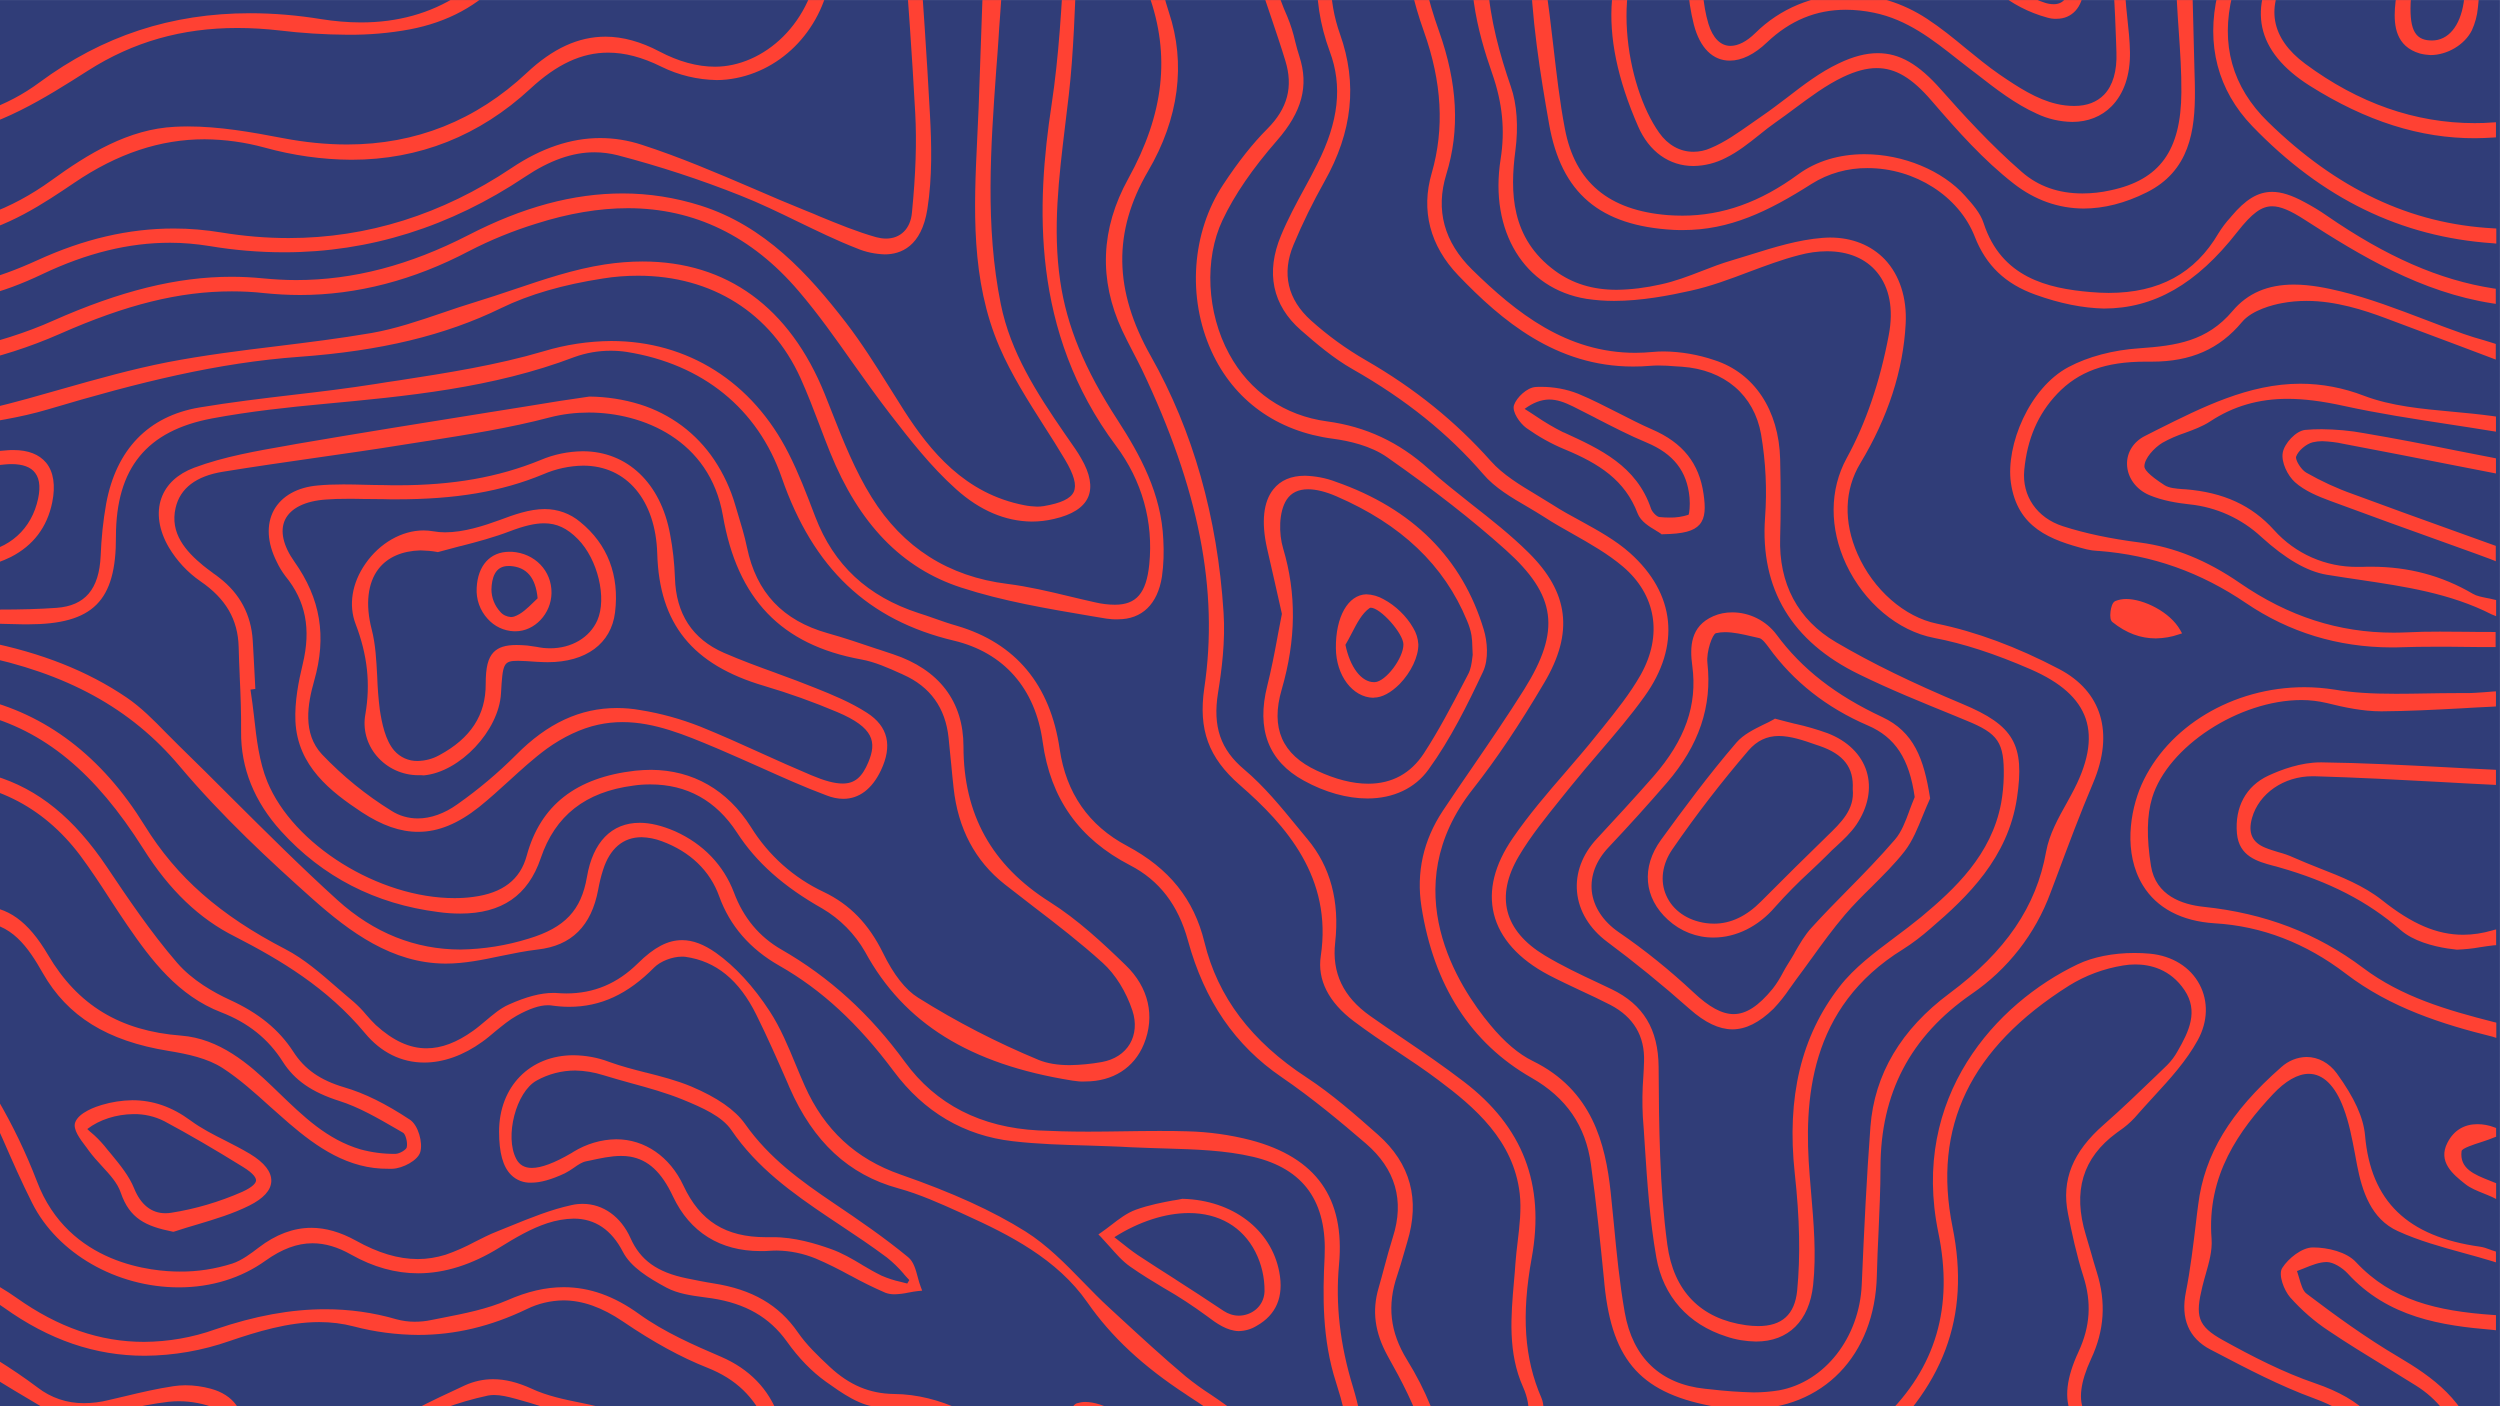 <?xml version="1.0" encoding="utf-8"?>
<!-- Generator: Adobe Illustrator 20.1.0, SVG Export Plug-In . SVG Version: 6.00 Build 0)  -->
<svg version="1.1" id="Layer_1" xmlns="http://www.w3.org/2000/svg" xmlns:xlink="http://www.w3.org/1999/xlink" x="0px" y="0px"
	 viewBox="0 0 1440 809.9" style="enable-background:new 0 0 1440 809.9;" xml:space="preserve">
<style type="text/css">
	.st0{fill:#303D78;}
	.st1{clip-path:url(#SVGID_2_);}
	.st2{fill:#FF4133;}
</style>
<g>
	<g id="Mask_Group_13" transform="translate(9.869 125.423)">
		<g id="pattern_01" transform="translate(0 -278.801)">
			<rect id="Mask-3" x="-9.9" y="153.4" class="st0" width="1440" height="809.9"/>
			<g id="Group_17">
				<defs>
					<rect id="SVGID_1_" x="-9.9" y="153.4" width="1440" height="809.9"/>
				</defs>
				<clipPath id="SVGID_2_">
					<use xlink:href="#SVGID_1_"  style="overflow:visible;"/>
				</clipPath>
				<g id="Mask_Group_23" class="st1">
					<path id="Combined_Shape" class="st2" d="M762.7,1459c0.3-2.5,0.6-4.5,0.8-6.3c0.4-3.3,0.7-5.7,1.2-8.1
						c3.2-15.9,0.3-30.3-8.1-40.5c-7.7-9.4-19.6-14.6-33.4-14.6c-4.5,0-9,0.5-13.4,1.5c-14.4,3.2-29.1,4.8-43.8,4.8
						c-29.5,0-59.7-6.7-89.6-19.9c-23.9-10.5-32.8-25.9-30.7-53.1c1-13.4,2.1-28.5,1.5-43.3c-1.2-26.8-20.3-46.2-45.4-46.2
						c-5.4,0-10.7,0.9-15.8,2.5c-29.5,9.1-52.9,27.2-71.3,55.5c-6.8,10.4-17.4,20.2-30,27.7c-16.7,10-34.4,18.1-52.9,24.1
						c-44.5,14.3-59.2,50.4-68.5,87.2c-1.2,5.3-1.9,10.6-2.3,16c-0.3,2.9-0.5,5.8-0.9,8.6c-0.1,1.1-0.9,1.5-2.4,2.4
						c-0.8,0.5-2,1.2-3.7,2.3l-3.3,2.1l0.7-3.8c0.9-5.3,1.7-10.4,2.4-15.3c1.5-10.1,2.9-19.7,5.5-28.8
						c12.1-42.9,34.6-67.9,70.7-78.7c10.6-3.2,20.9-8.2,30.9-13.1c2.9-1.4,5.8-2.8,8.7-4.2c17.5-8.3,31.2-20.3,43.1-37.6
						c23.8-34.8,53.7-53.2,88.9-54.7c0.8,0,1.6-0.1,2.4-0.1c28.6,0,50.4,22.9,51.9,54.5c0.6,13.5-0.4,27.1-1.7,41
						c-2.3,25.6,3.9,37,25.6,47.1c27.8,12.9,56.7,19.4,85.8,19.4c14.9,0,29.7-1.7,44.2-4.8c4.9-1.1,9.9-1.6,14.9-1.7
						c15.5,0,28.4,5.9,38.4,17.5c12.3,14.3,14.9,32.3,8.2,55.1c-0.4,1.2-1.1,2.1-2.4,3.5c-0.7,0.8-1.7,1.8-2.8,3.3l-3.8,4.6
						L762.7,1459z M299.1,1456.4c-5.5-19.8-4-35.7,4.6-48.6c8.3-12.5,16.3-20.4,24.5-24.3l10.9-5.2c36.2-17.3,73.7-35.2,112.1-48.8
						c10.5-3.7,20.5-5.6,29.6-5.6c26.4,0,46.9,15.9,59.2,46.1c9.6,23.6,26.3,35.6,56,40.1c7.8,1.2,15.6,2.3,23.4,3.3
						c16.3,2.2,33.2,4.6,49.5,7.9c15.3,3.2,36.6,10.1,45,33.8l0.6,1.6l-1.6,0.6c-0.5,0.2-0.9,0.3-1.2,0.5c-0.4,0.2-0.9,0.4-1.4,0.4
						h-0.9l-0.5-0.8c-18.2-26.5-45.1-29.9-73.5-33.5c-5.5-0.7-11.3-1.4-16.9-2.3c-16.9-2.6-33.7-6.2-50.3-10.6
						c-15.6-4.3-26.7-15.1-32.1-31c-1.3-3.5-2.9-6.9-4.8-10.1c-0.5-0.9-1-1.8-1.5-2.7c-12.6-23.2-28.7-34.5-49.4-34.5
						c-7.2,0.1-14.4,1.3-21.2,3.6c-23,7.3-45.7,17.1-67.6,26.6c-7.5,3.2-14.9,6.5-22.4,9.6c-10.4,4.4-24,10.3-36.6,17.5
						c-20.5,11.7-30.1,30.1-28.6,54.6c0.4,4.1-0.2,8.3-1.8,12.2l-1.9,4.3L299.1,1456.4z M472.9,1453.8l1.6-0.5
						c3.4-1.1,6.9-2.1,10.3-3.1c7.6-2.3,15.4-4.7,23-7.4c5.9-2.2,9.3-4.8,10.2-7.9c0.9-3-0.5-6.8-4.1-11.4
						c-4.2-5.2-9.6-9.4-15.7-12.2c-11.2-5.1-24.5-7.9-38.4-7.9c-31.6,0-62.2,13.3-80.1,34.7c-3.1,3.7-5.2,8.2-7.5,12.9
						c-1.1,2.2-2.1,4.4-3.3,6.5l-0.8,1.4l-6.8-3.4l0.8-1.5c1.2-2.2,2.2-4.6,3.3-6.9c2.3-5.1,4.7-10.4,8.4-14.6
						c20.7-23.4,52.7-37.4,85.7-37.4c14.2-0.1,28.4,2.7,41.5,8.1l0.8,0.3c4.9,2,10.4,4.3,13.2,8.5c4.5,6.7,10.6,15.8,9.9,24.1
						c-0.5,6.6-11.6,13-17.4,15.4c-7,2.9-14.6,4.6-21.9,6.3c-3.1,0.7-6.3,1.4-9.3,2.2l-1.6,0.4L472.9,1453.8z M1188,1458.6
						c-1.4-2.6-3-5.2-4.5-7.8c-3.5-5.7-7-11.7-8.7-18.1c-3.7-13.9-6.5-28.3-9.2-42.2c-1.4-7-2.7-13.9-4.2-20.8
						c-6.4-30.4-25.9-47.5-54.7-48.2c-30.5-0.8-52.6-14.2-67.6-41.2c-1.2-2.1-2.6-4.2-3.9-6.3c-0.6-0.8-1.1-1.7-1.7-2.6
						c-8.5-13.2-17.4-19.4-27.9-19.4c-6.6,0-14.2,2.4-23.2,7.4c-4.7,2.6-7.5,5.7-8.4,9.1c-0.8,3.1,0,6.6,2.4,10.3
						c4.6,7.2,10.3,15.3,17.6,20.2c26,17.4,34.8,41.7,26.9,74.2c-7.1,29.3-20.7,56.7-40.4,81.4c-1.4,1.7-3.5,2.6-6.4,2.6
						c-0.8,0-1.5-0.1-2.3-0.2l-2.8-0.4l5.2-7.3c2.6-3.6,5.1-7.2,7.7-10.8c20.6-29.5,31.1-56.6,33-85.3c1.1-17.2-5.3-30.9-20.2-43.1
						c-10.8-8.9-19.3-18-25.1-27.2c-4-6.3-5.2-12.6-3.3-18.2c2-6,7.1-10.8,14.8-13.8c8.7-3.3,17.8-5.6,27.1-6.9
						c1.3-0.2,2.6-0.3,3.9-0.3c9.1,0,16.8,4.8,23,14.4l4.7,7.2c4.8,7.4,9.8,15.1,14.8,22.5c10.4,15.3,25.8,23.5,45.6,24.4
						c42.8,1.9,65.3,22.4,71,64.4c3.9,29,8.4,54.8,24.3,77.5l1.1,1.5l-7.7,4.3L1188,1458.6z M83.7,1457.8c-1.3-3.4-2.6-6.7-3.8-10.1
						c-2.7-7.2-5.5-14.7-8.7-21.8c-2.7-5.9-5.3-11.8-7.9-17.8c-8-18.1-16.4-36.8-26.4-54.1c-16.8-28.7-44.4-48.6-84.5-61.1
						c-3.8-1.2-7.4-2.4-12-4c-2.3-0.8-4.9-1.7-7.8-2.7l0.3-3.3c3.2-0.6,6.5-0.9,9.8-0.8c57,0,127.2,82.5,147.3,173.1l0.3,1.3l-5.9,3
						L83.7,1457.8z M8.1,1458.3c-3.9-4.5-7-9.8-10-15c-7.1-12-13.7-23.4-29.5-27.2l16.2,40.1l-6.8,2.8l-0.7-1.5
						c-1.6-3.7-3.3-7.4-5-11.1c-4-8.6-8.1-17.6-11.5-26.6c-1.8-4.6-0.8-7.5,0.3-9.1c1.4-2.1,3.9-3.2,7-3.2c1.2,0,2.4,0.2,3.5,0.4
						c7.5,1.8,12.8,4.5,15.8,8c7.2,8.5,13.8,17.7,20.1,26.6c2.5,3.5,5,7,7.6,10.5l1,1.4l-6.9,5L8.1,1458.3z M323.9,1455.9
						c2.4-14.6,9.3-27.7,20.3-38.8c26.5-26.7,60.8-36,87.7-41.1c12.2-2.2,24.5-3.7,36.8-4.4c1.8-0.1,3.5-0.2,5.3-0.2
						c40.4,0,76.6,30.5,82.6,69.5c0.4,3.5,0.5,7,0.2,10.5c-0.1,1.6-0.1,3.1-0.1,4.7v1.7h-6.5l-0.1-1.6c-3.4-47-34.2-76.2-80.2-76.2
						c-4.9,0-9.8,0.3-14.7,1c-22.9,2.9-52.7,8.1-79.6,22.9c-21.1,11.6-35.2,26.8-43,46.5c-1.1,3-3.3,5.6-6.1,7.2l-3.1,1.8
						L323.9,1455.9z M1013.6,1457.1c9-13.1,21.5-20,36.2-20c14.2,0,29.4,6.5,44.1,18.8l-1.9,2.8c-12.7-6.9-27.6-13.9-42.3-13.9
						c-12.2,0-23.2,4.7-33.6,14.5L1013.6,1457.1z M35.2,1457.2c-0.6-1.8-1.2-3.7-1.7-5.5c-1.2-4-2.5-8.1-3.9-12
						c-2-5.5-3.9-11-5.7-16.5c-4.6-13.3-9.3-27.1-15.1-40c-14-30.8-36.8-49-67.7-54c-1.4-0.3-2.8-0.8-4.2-1.4
						c-0.9-0.4-1.9-0.8-3.2-1.3l-5.6-2.1l5.9-1.2c2.5-0.5,5.1-0.7,7.7-0.7c18.6,0,41.7,11.7,56.1,28.5
						c20.1,23.5,30.1,51.4,37.9,78.2c1.7,5.9,3.1,12,4.5,17.9c0.6,2.7,1.3,5.5,1.9,8.2l0.4,1.6l-6.5,1.9L35.2,1457.2z
						 M1282.4,1458.5c-0.7-0.1-1.5-0.1-2.3-0.2c-2,0-3.9-0.4-5.7-1.2c-59.9-33.4-84-78.3-73.7-137.3c1.7-9.9,0.6-17.7-3.3-23.1
						c-3.7-5.1-10.2-8.4-19.1-9.6c-8.8-1.2-17.7-1.9-26.6-1.9c-5.9,0-11.8,0.3-17.5,0.9c-3.5,0.4-7.1,0.5-10.6,0.6
						c-22.3,0-39.7-8-53.2-24.5c-1.7-2.1-3.5-4.2-5.3-6.2c-3.1-3.6-6.3-7.2-9.1-11.1c-11.5-16.2-26.6-24.3-45.1-24.3
						c-5.7,0-11.4,0.7-17,2c-14.9,3.4-26.2,7.2-35.6,12.1c-12.9,6.7-25.7,9.9-39.1,9.9c-12.7,0-25.6-2.9-39.6-9
						c-2.4-1-4.8-2.1-7.2-3.1c-16.3-7.2-33.1-14.5-50.2-17.3c-3.7-0.6-7.4-0.9-11.1-0.9c-20.8,0-39.7,10.1-56.2,29.9
						c2.3,1.1,4.4,2.3,6.5,3.5c5.5,3,10.2,5.6,15.3,6.5c31.9,5.8,62.9,10.5,100,16c41.9,6.3,71.3,20.7,92.3,45.3
						c19.5,22.9,21.3,47.7,4.9,69.8c-10.6,14.3-24.9,27.5-41.4,38.2c-4.6,3-8.8,4.5-12.7,4.5c-3.5,0.1-6.8-1.4-9.1-3.9
						c-3.7-3.9-5.2-10.4-4.6-18.6c0.3-3.2,0.9-6.4,1.8-9.6l0.5-2.3c5.3-22.6,2.8-42.7-7.2-58.1c-9.8-15.1-26.6-25.4-48.6-29.7
						c-13.4-2.6-27.3-4.1-40.8-5.5c-14.1-1.5-28.7-3-42.8-5.8c-21.4-4.4-42.2-12.6-62.4-20.5l-1.1-0.4c-7.6-3-14-10.6-18.2-16.1
						c-7.7-10.2-11.1-20.8-9.7-30.7c1.4-9.9,7.5-19.2,17.6-26.8c7-5.3,14.5-10,21.9-14.5c3.1-1.9,6.1-3.8,9.1-5.7l-0.2-1.8
						c-3.4-0.1-6.8-0.3-10.3-0.5c-7.6-0.4-15.6-0.8-23.3-0.8l-2.6,0c-12.9,0.2-26.1,0.6-38.9,1c-9.9,0.3-19.8,0.6-29.7,0.8l-0.6,0
						c-10.7,0.2-18.3,1-18.9,8.9c-0.4,5.4,5.8,13.6,12.1,19c5.2,4.4,11.1,8.1,16.9,11.7c5.8,3.4,11.3,7.2,16.5,11.3
						c12.9,10.6,18.8,25.3,16.7,41.4c-3,23,11.3,33.6,23.8,38.5c14.1,5.5,29.5,8.2,46.6,10.8c10.2,1.6,20.6,2.6,30.8,3.6
						c17,1.7,34.6,3.4,51.3,7.8c40.5,10.5,62.1,43.1,60.7,91.6c-0.2,7.9-1.8,15.7-3.3,23.4c-0.7,3.5-1.4,7-2,10.5l-0.3,1.6l-7.6-1.1
						l1.1-6.8c0.5-3.5,1.1-7.1,1.7-10.6c5.1-30.6,0.2-56.6-14.2-75.4s-38.4-30.1-69.2-32.9c-8.5-0.8-17.2-1.3-25.6-1.8
						c-14.1-0.8-28.7-1.7-42.8-3.8c-11.7-1.8-24.3-6.3-38.5-13.8c-15-8-22.6-20.7-20.8-34.8c4.2-32.4-16.6-48.1-37.5-59.1
						c-1.1-0.6-2.2-1.1-3.3-1.7c-3.3-1.5-6.5-3.4-9.5-5.5c-8.1-6.3-15.9-14.3-12.3-26.3c3.9-13,16-14.9,26.1-15
						c19.9-0.3,40.1-0.4,60.7-0.5c3.1,0,6.2,0,9.3-0.1c4.2,0,8.4-0.1,12.6-0.1c8,0,14.4,0.2,20.3,0.5c3.2,0.2,6.1,2.2,9,4.2
						c1.2,0.8,2.3,1.6,3.5,2.3l1.6,0.9l-1.1,1.5c-0.7,1-1.4,2.2-2,3.3c-1.6,2.7-3.2,5.4-5.6,7.2c-4.1,3-8.5,5.6-12.7,8.2
						c-3.5,2.1-7.2,4.3-10.6,6.7c-11.3,7.9-17.6,17.2-18.1,27c-0.5,9.9,4.9,20.1,15.6,29.4c19.1,16.5,43.3,22.1,64.3,25.4
						c13.6,2.1,27.5,3.7,40.9,5.2c14.4,1.6,29.4,3.3,44,5.7c38.7,6.3,64.9,31.5,68.4,65.7c0.8,7.8-0.5,15.7-1.8,23.5
						c-0.9,4.8-1.5,9.6-1.9,14.5c-0.3,4,0.5,8.1,1.2,12.4c0.2,1.4,0.5,2.8,0.7,4.2c1.5-0.2,3-0.3,4.5-0.4c4.5-0.3,8.7-0.6,11.9-2.5
						c18.2-10.4,31.4-25.1,39.1-43.5c9.4-22.6-1.7-49-28.4-67.2c-26.9-18.4-57.9-24.1-84.7-27.4c-22.2-2.7-44.7-6.6-66.4-10.4
						c-5.2-0.9-10.3-1.8-15.5-2.7c-5.8-1.1-11.3-3-16.6-5.6c-7.7-3.6-11.7-7.3-12.6-11.8c-0.8-4.5,1.6-9.5,7.6-15.8
						c14.3-14.9,37-23.8,60.7-23.8c12.7-0.1,25.2,2.6,36.7,7.7l7.8,3.6c10.8,4.9,21.9,10,33,14.4c7.7,3.1,15.9,4.7,24.2,4.8
						c10.4,0,20.8-2.5,31.8-7.7c15.9-7.5,35.8-16.9,56.3-16.9c6.1,0,12.2,0.8,18.1,2.5c11.4,3.2,21.5,11.1,31.3,18.7l1.1,0.9
						c4.8,3.7,8.4,8.8,11.9,13.7c1.4,2,2.8,3.9,4.3,5.8c13.3,16.9,30.1,24.8,52.8,24.8c3.6,0,7.4-0.2,11.3-0.6
						c4.2-0.4,8.4-0.6,12.6-0.6c12.5,0.1,25,1.6,37.3,4.4c7.7,1.5,14.4,6,18.8,12.5c4.1,6.4,5.4,14.1,3.6,21.5
						c-12.6,56.9,8.9,100.4,66,133.1c1.8,1,3.6,2.2,5.4,3.3l3.3,2.1l-0.4,4.8L1282.4,1458.5z M1386.7,1456.8c-2-1.3-3.8-2.9-5.5-4.6
						c-16.8-17.9-37.5-29.8-63.1-36.5c-17.5-4.6-34.3-11.4-50.1-20c-22.9-12.5-33.4-34.7-30.3-64.2c1.2-11.7,0.3-25.1-3.1-42.1
						c-3.4-17.5,0.3-25.4,15.3-32.5c9.4-4.4,19.7-6.7,30.1-6.7c27.8,0,53.6,15.3,65.5,39c10.4,20.6,26.5,30.7,49,30.8
						c7.3,0,14.5,0.2,21.8,0.3l11.5,0.2v8.7l-1.8-0.1c-3.4-0.1-6.9-0.3-10.3-0.5c-6.9-0.4-14-0.7-20.9-0.7l-2.3,0
						c-24.1,0-41.7-11-53.7-33.6c-11.9-22.2-33.4-35.5-57.6-35.5c-8.1,0-16.2,1.4-23.9,4.1c-15.8,5.5-17.3,10.9-14,26.7
						c3,14.8,3.9,29.3,2.6,41.8c-3,27.4,5.7,46.2,26.6,57.5c13.2,7.2,28.6,13.1,48.4,18.8c34.5,9.8,57,25.3,70.8,48.7l-2.5,2.2
						C1388.5,1458,1387.6,1457.4,1386.7,1456.8L1386.7,1456.8z M221.8,1457.1c-0.2-0.7-0.5-1.4-0.7-2.1c-0.7-1.7-1.2-3.6-1.2-5.4
						c0.2-6.1,0.3-12.3,0.4-18.4c0.3-17.8,0.7-36.1,2-54.2c2.7-36.8,21.6-56.5,59.3-61.9c7.5-1.1,15.1-2.4,22.4-3.8l7.4-1.3
						c17.4-3.1,27.4-13.1,30.6-30.5c4.3-23.3,17.5-37.8,40.4-44.4c14.3-4.1,25.2-12.8,30.7-24.5c5.6-11.9,5.4-26.2-0.7-40.3
						c-3.5-8.2-10-15.4-15.8-21.5c-9.5-10-19.4-20-29.1-29.6c-7.2-7.3-14.5-14.5-21.6-21.9c-6.2-6.4-12.4-13-18.4-19.4
						c-7.9-8.4-16-17.2-24.3-25.4c-13.7-13.7-30.4-20.4-50.9-20.4c-10,0-21.1,1.5-35.1,4.7l-3.2,0.7c-6.2,1.6-12.6,2.8-19,3.5
						c-1.1,0.1-2.1,0.1-3.2,0.1c-8.7,0-15.3-3.1-18.6-8.6c-3.4-5.7-2.9-13.3,1.5-21.5c6.7-12.5,15.3-22.6,24.1-28.3
						c19.2-12.5,39.8-22.5,59.2-31.4c5.1-2.3,10.6-3.5,16.1-3.5c7,0,14.2,1.8,22.1,5.4c8.9,4.2,19.1,6.3,29,8.3
						c2.9,0.6,5.8,1.2,8.6,1.9c20.4,4.6,36.2,13.9,49.7,29.3c26.5,30.1,55.5,44.7,88.7,44.7c7,0,13.9-0.6,20.8-1.9
						c4.7-0.8,9.4-1.2,14.1-1.2c15.1,0,30.9,4.1,47,12.3c15.8,8,28.2,15.3,38.7,22.9c29.2,20.9,60.6,31.1,96,31.1
						c23.6,0,48.5-4.5,76-13.8c34.3-11.6,63-50.5,44.9-108.7c-4.7-15-12.2-29.3-20.3-43.7c-7.4-13.5-9.1-25.9-5.2-39.2
						c1.2-4,2.2-8,3.3-12c1.5-5.6,3.1-11.5,4.9-17.2c6.8-21.1,1.5-39.3-15.6-54c-14.2-12.2-30.8-26.1-48.5-38.2
						c-26.8-18.3-44.4-44-53.9-78.6c-5.6-20.5-16.5-34.7-33.3-43.4c-29.4-15.2-45.9-38.4-50.4-71.1c-4.2-30.7-22.3-51.4-51.1-58.3
						c-49.6-11.8-81.1-41.7-99.2-93.9c-13.8-39.7-45.5-65.4-89.2-72.4c-3.1-0.5-6.3-0.7-9.4-0.7c-7,0-14,1.2-20.7,3.6
						c-47.2,18-96.9,22.6-145,27.1c-19.3,1.8-42,4.2-63.9,8.3c-37.6,7.1-55.2,28.6-55.3,67.9C57.1,499.7,43.7,513,6.1,513
						c-0.8,0-1.6,0-2.4,0c-15.7-0.2-31.6-1.1-46.9-1.9c-4.9-0.3-9.8-0.5-14.7-0.8c-1.6-0.2-3.1-0.6-4.5-1.3
						c-0.6-0.2-1.1-0.5-1.7-0.7l-1.2-0.4l0.6-6.5l1.8,0.3c1.9,0.3,3.7,0.6,5.6,1c3.9,0.9,7.8,1.4,11.7,1.5c4.8,0,9.5,0.1,14.3,0.1
						c6.9,0.1,13.8,0.2,20.6,0.2c13.1,0,23.7-0.3,33.4-1c16.4-1.2,24.5-10.7,25.4-29.8c0.4-10.2,1.4-20.3,3.2-30.3
						c5.8-31.2,24.3-50.3,53.6-55.3c17.9-3,36.3-5.2,54.1-7.3c15.7-1.8,31.9-3.8,47.8-6.3c4.3-0.7,8.6-1.4,13-2
						c27.8-4.3,56.5-8.8,83.5-16.8c12.6-3.8,25.7-5.8,38.9-5.9c44.1,0,81.4,23.6,102.2,64.8c5.8,11.4,10.4,23.5,14.9,35.3l0.5,1.3
						c10.6,27.6,30,45.7,59.4,55.3c2.9,0.9,5.8,1.9,8.6,2.9c4.5,1.6,9.1,3.2,13.7,4.5c33.7,10,53.6,33.9,59,70.9
						c3.7,25.3,16.7,44.1,38.8,55.8c24.3,13,38.5,30.6,44.6,55.5c7.7,31.6,27,57.1,59,78c14.6,9.6,28,21.4,41,32.9
						c18.7,16.6,24.3,37.3,16.8,61.8c-0.7,2.4-1.4,4.8-2.1,7.2c-1.1,3.9-2.3,7.9-3.6,11.8c-6,17.4-4.2,32.9,5.5,48.7
						c22.2,36,28.2,69.8,18.6,103.3c-10.1,35-35.5,55.3-80.1,64c-15.3,3-30.8,4.6-46.3,4.7c-17.3,0.1-34.6-2.2-51.2-6.9
						c-16.9-4.9-33-12.3-47.7-22l-3.3-2.1c-25.6-16.8-52.2-34.2-83.2-34.2c-4.7,0-9.5,0.4-14.1,1.2c-6.2,1-12.4,1.5-18.6,1.6
						c-22.3,0-44-6.8-66.4-20.9c-8.9-5.6-20.1-13.3-27.5-23.2c-12.5-16.8-29.6-26.7-55.6-32.1c-7.6-1.6-15.1-3.9-22.4-6.2
						c-5.1-1.6-10.3-3.2-15.5-4.6l-0.4-0.1c-4-1.1-8.2-2.1-12.1-2.1c-1.1,0-2.3,0.1-3.4,0.3c-36.1,7.8-63.8,24.1-84.7,49.9
						c-2.3,2.9-4.1,6.2-5.1,9.8c-1.6,5.5-1.4,9.8,0.6,12.6c1.7,2.3,4.7,3.5,8.9,3.5c0.9,0,1.9-0.1,2.8-0.2
						c7.8-0.8,15.7-2.5,23.3-4.1c4.6-1,9.4-2,14.1-2.8c7-1.3,14.1-1.9,21.2-2c23.9,0,43.3,8.1,59.2,24.8
						c7.3,7.6,14.5,15.6,21.5,23.3c7.6,8.3,15.4,16.9,23.3,25.1l4.4,4.6c12.9,13.4,26.2,27.2,40.4,39.5
						c21.8,18.8,29.7,48.3,19.7,73.3c-6.1,15.2-16.2,24.4-30.2,27.4c-24.2,5.2-37.3,18.7-41,42.6c-2.8,17.9-15,29.6-35.2,33.9
						c-8.6,1.8-17.4,3.2-26,4.4c-3.1,0.5-6.1,0.9-9.2,1.4c-29.3,4.6-44.9,20.4-47.8,48.4c-1.7,16.2-2,32.9-2.3,49
						c-0.1,6.9-0.3,13.8-0.5,20.7c-0.1,3.2-0.1,6.4,0,9.6c0,1.5,0,5.9,0,5.9l-6.1,0.9L221.8,1457.1z M813.5,1456.3
						c-0.2-3.6-0.3-7.2-0.4-10.8c-0.2-7.6-0.4-15.5-1.6-23c-8.1-47.6-28.8-67-71.4-67c-1.4,0-2.8,0-4.2,0.1
						c-9.4,0.3-18.9,0.7-28.1,1.1c-13.7,0.6-27.9,1.3-41.8,1.3c-21.7,0-42.8-6.6-63-19.6c-13.1-8.5-17-20.1-10.9-32.7
						c13.4-27.7,6.8-51-21.2-75.6c-4-3.5-8-7-11.9-10.4c-20.2-17.6-41.1-35.9-60.4-55.2c-8.9-8.9-16.2-22-19.9-35.7
						c-3.1-11.3-1.3-22.6,5-30.8c5.9-7.6,15.1-12,24.7-11.9c3.8,0,7.5,0.6,11.2,1.7c17.5,5.3,34.4,13.5,50.8,21.5
						c3.2,1.6,6.4,3.1,9.6,4.6c10.2,4.9,20.3,10.4,30,15.7c6.5,3.6,13.3,7.3,20,10.7c13.9,7.4,29.5,11.3,45.2,11.4
						c14,0,28.7-3.2,43.6-9.5c22.2-9.4,45-18.5,69.7-28c12-4.8,24.7-7.3,37.6-7.4c18.5,0,36.3,5.8,53,17.3
						c16.8,11.6,34.1,17.5,51.3,17.5c24.7,0,48.6-12,69-34.8l1.2-1.4c8.8-9.8,18-20,25.4-31c26-38.5,63.5-57.1,114.8-57.1
						c5.3,0,10.9,0.2,16.6,0.6c12.4,0.9,24.6,2.8,36.7,5.7c29.2,6.9,43.4,23.6,46,54.1c0.5,5.9,1,11.8,1.4,17.8
						c0.5,5.9,0.9,11.8,1.4,17.8c1.6,18.1,10.9,26.9,28.6,26.9h0.6c6.2-0.1,12.6-0.7,18.7-1.3c4.6-0.5,9.4-1,14.1-1.2
						c1-0.1,2-0.1,2.9-0.1c28.8,0,51.3,21.4,52.4,49.9c1.7,45.1,23.4,74.8,66.4,90.8l1.1,0.4v8.8l-2.3-0.8
						c-47.2-16.7-70.4-47.8-73.1-97.8c-1.4-25-20.7-43.1-46.1-43.1c-1.6,0-3.2,0.1-4.8,0.2c-9.3,0.9-18.4,1.3-27.2,1.3
						c-3.8,0-7.5-0.1-11.2-0.2c-13.9-0.6-23.4-9.1-26.1-23.2c-1.5-8.1-2.4-16.5-3.2-24.6c-0.5-4.8-1-9.8-1.6-14.7
						c-5.3-40.2-12.5-48-51.6-55.4c-12.9-2.6-26-3.9-39.2-3.9c-21.5,0-40.9,3.9-59.5,11.8c-19.9,8.5-34.2,23.6-46.6,38.5l-4,4.8
						c-15.4,18.6-31.3,37.8-50.3,52.6c-15.2,11.9-31.9,17.9-49.5,17.9c-14.4,0-29.2-4.1-43.9-12.1l-1-0.5c-3.9-2.1-7.9-4.3-11.7-6.8
						c-15.9-10.6-32.5-15.9-49.3-15.9c-11.4,0.1-22.7,2.4-33.3,6.6c-4.9,1.9-9.9,3.9-14.9,5.8c-17.3,6.7-35.1,13.6-52.3,21.1
						c-17.1,7.5-33.9,11.3-50,11.3c-17.5,0-34.9-4.5-51.6-13.4c-30.5-16.1-62.2-32.1-90.2-46.2c-4.8-2.4-10.2-3.8-15.8-5.2
						c-2.4-0.6-4.9-0.9-7.4-0.9c-8.5,0-16.3,3.8-20.8,10.1c-4.4,6.1-5.4,13.9-2.8,21.8c4.6,13.8,12.2,26.5,22.1,37.2
						c10.9,11.6,23.3,22.2,35.3,32.4c6.4,5.5,13,11.2,19.4,16.9l2.6,2.4c9.5,8.6,19.2,17.4,27.6,27.2c13.9,16.3,17.1,35.5,9.5,57.2
						c-8.2,23.1-6.5,27.1,16.5,38.7c20.2,10.1,41.2,11.5,59,11.5c6.8,0,13.8-0.2,20.6-0.4c2.9-0.1,5.8-0.2,8.7-0.3
						c2.9-0.1,5.7-0.2,8.6-0.3c7.3-0.2,14.9-0.5,22.4-0.5c5.5,0,10.5,0.1,15.2,0.4c32.2,1.8,53.3,21.2,62.6,57.5
						c2.8,11.1,3.5,22.8,4.1,34.1c0.3,5.1,0.6,10.3,1,15.4l0.2,1.7l-8.4,0.6L813.5,1456.3z M442.3,1442.1c-1.8-2.3-2.1-5.7-0.9-10.3
						c3.4-13.3,17.4-20.5,28.9-20.5c6.6,0,12.4,2.2,16.6,6.3c3.5,3.4,5.7,10.2,5,15.3c-0.6,4.3-10.5,6.7-12.5,7.1
						c-6.3,1.4-12.8,2.3-19.1,3.2l-0.2,0c-2.5,0.4-5.2,0.7-7.9,1.2c-1.1,0.2-2.3,0.3-3.4,0.4
						C445.9,1444.8,443.7,1443.9,442.3,1442.1L442.3,1442.1z M450.7,1436.1l33.4-5.6c-0.2-4-1.6-6.7-4.4-8.4
						c-2.3-1.5-5.6-2.3-10.7-2.6c-0.3,0-0.7,0-1,0C459.6,1419.4,452.5,1426.2,450.7,1436.1L450.7,1436.1z M153.6,1437.5
						c-10.9-8.4-21.1-19.9-31.3-35.2c-6.4-9.7-10.8-20.8-14.9-31.6c-0.9-2.3-1.8-4.6-2.7-6.9c-12.1-30.3-32.4-55-60.3-73.4
						c-1.8-1.2-3.5-2.5-5.2-3.7c-2.4-1.9-5-3.7-7.7-5.2c-21.4-11.9-32.5-31.7-33.9-60.6l-0.1-2c-0.1-1.1-0.1-2.2-0.2-3.3
						c-1.1-38.9-18.1-63.3-52-74.6c-2.5-0.9-5-2.2-7.2-3.6l-1.2-0.7c-0.8-0.6-1.4-1.4-1.6-2.4c-0.1-0.2-0.1-0.4-0.2-0.6l-1.1-2.4
						l2.6,0c31.6,0.3,62.3,31.2,66.9,67.4c0.5,3.9,0.9,7.9,1.2,11.9c0.9,9.4,1.7,19.2,4.6,28.1c3.5,10.8,10,21.4,17.6,28.4
						c7.1,6.6,15.2,12.6,23.1,18.4c12.2,9,24.8,18.3,34,30.2c11.2,14.5,19.6,31.5,27.7,48c4.9,10,10,20.3,15.6,29.9
						c9.1,15.5,18.2,27,27.7,35.1c4.8,4,9.4,6.2,13.5,6.2c6.6,0,11.6-5.6,13.9-15.8c2.4-10.8,2.1-22.5,1.8-33.9l-0.1-2.3
						c-0.9-31.3,5.2-53.9,19.5-73.4c9.3-12.7,21.8-21.2,38.1-26.1c2.7-0.8,5.3-1.6,8-2.3c9.8-2.8,20-5.6,28.7-10.5
						c8.9-4.9,16.9-12.9,20.8-21c8-16.4,18.9-29.2,34.1-40.2c22.1-16.1,26.7-38.3,12.8-62.5c-6.1-10.7-14.5-16.7-25.5-18.6
						c-5-0.8-10-1.9-14.9-2.9c-2.4-0.5-4.8-1-7.2-1.5c-13.7-2.7-22.8-10.5-27.8-23.8c-5.3-14.2-11.9-20.5-21.4-20.5
						c-5,0-11,1.8-18.2,5.5c-8.1,4.2-15.6,9.4-22.2,15.5c-28.5,26.2-59.9,39-96.2,39c-21.8,0-44.8-4.6-70.3-14
						c-7.4-2.7-14.4-6.7-21.2-10.5c-4.6-2.6-9.3-5.2-14.1-7.4c-14.8-6.9-29.9-13.7-44.5-20.3c-7.4-3.3-14.8-6.7-22.1-10
						c-1.3-0.6-2.6-1.3-3.8-2.1c-0.5-0.3-1.1-0.6-1.6-1l-1.3-0.7l2.6-6.7l1.5,0.5c3.9,1.3,7.8,2.5,11.7,3.7c8.7,2.7,17.8,5.4,26,9.5
						c9.2,4.5,18.1,9.8,26.8,15c8.4,5,17.2,10.2,26.1,14.6c29.1,14.4,55.7,21.4,81.3,21.4c19.1,0,38.1-4.1,55.5-12
						c9.6-4.3,18.3-11.1,26.8-17.7c5.9-4.8,12-9.2,18.4-13.3c12.5-7.7,24.5-13.2,35.7-16.2c2.2-0.6,4.5-0.9,6.8-1
						c10.5,0,19,6.8,22,17.9c5.7,20.4,19.8,26.7,39.4,30c17.1,2.8,31,11.2,39.1,23.6c7.9,12.1,10,27,6,43
						c-2.5,9.8-10.4,21-21.2,29.8c-11.6,9.5-24.6,21.7-32.4,39.5c-10.5,23.9-34.1,29.4-55,34.3c-28.8,6.7-46.9,24-53.6,51.2
						c-2.6,10.7-3.3,22.1-3.9,33.2c-0.3,4.8-0.5,9.8-1,14.7c-0.3,3.9-0.5,7.8-0.7,11.7c-0.3,8.3-0.6,16.9-2.9,24.9
						c-3.2,11.4-11.1,18.4-20.5,18.4C163.7,1443.2,158.5,1441.3,153.6,1437.5L153.6,1437.5z M1055.5,1405.8
						c-5.3-5.9-8.9-13.3-12.4-20.5l-0.2-0.4c-1.5-3-3-6.2-4.6-9.1l-0.3-0.5l0.1-0.6c3.3-20.4,23.8-39.4,45.7-42.3
						c0.9-0.1,1.8-0.2,2.7-0.2c14.8,0,32.3,14.3,36,29.5c0.7,2.7,0.6,7-1.3,9.9l-3.7,5.9l0,0.1c-6.3,10.1-12.9,20.6-20.4,30.1
						c-4.5,5.8-11.5,9.2-18.8,9.2C1070.1,1416.9,1062,1413,1055.5,1405.8L1055.5,1405.8z M1084.4,1340.8c-9,1.7-17.4,5.8-24.2,12.1
						c-7,6.3-11.3,13.8-12.3,21c0.8,2.1,1.6,4.4,2.3,6.5l0,0.1c1.7,5.1,3.3,9.9,6.1,14c6.1,8.8,13.2,13.4,20.5,13.4
						c7.7,0,15.2-5.3,21.1-15c1.9-3.2,4.1-6.3,6.1-9.3l0.1-0.2l0.1-0.1c2.5-3.6,5.1-7.4,7.3-11.2c2.2-3.8,3.2-7.3,2.7-9.3
						c-3.3-11.9-17.9-22.1-27.6-22.1C1085.8,1340.6,1085.1,1340.7,1084.4,1340.8L1084.4,1340.8z M1288,1344.7
						c-1.9-10.5,2.8-17.9,13.1-20.9c1.8-0.5,3.6-0.7,5.5-0.7c19.9,0,47.6,23.8,47.7,41.1c0.2,15-13.3,16.5-19.1,17.2
						c-1.1,0.1-2.1,0.2-3.2,0.2C1312.7,1381.4,1291.3,1363.6,1288,1344.7L1288,1344.7z M1297.7,1335.2c-1.7,2.1-2.2,5.4-1.4,9.3
						c3,14,21.4,28.7,35.7,28.7c5.8,0,10.2-1.6,12.3-4.5c1.7-2.3,2-5.4,0.8-9.1c-3.7-11.8-25.2-27.8-37.7-27.9h-0.4
						C1302.8,1331.7,1299.5,1332.9,1297.7,1335.2L1297.7,1335.2z M149.9,1313.5l-0.3,0c-21.9,0-38.5-9-49.2-26.9
						c-9.5-15.6-20.8-25.6-36.7-32.3c-9.2-3.9-16.3-14.2-20.9-21.6c-4.1-6.7-7-14.2-9.7-21.4l0,0l-0.1-0.3c-1.2-3.2-2.5-6.5-3.9-9.7
						c-6.4-15-4.6-28.8,5.4-41.2c5.8-7.1,13.2-10.4,23.4-10.4c3.6,0,7.2,0.4,10.7,1l1.4,0.2c4.8,0.7,9.8,1.5,14.4,3.4
						c12.1,5.2,25.2,7.9,38.4,7.9c21.4,0,43.4-7,69.1-21.9c1.6-0.9,3.2-1.9,4.7-2.8l0.5-0.3c8.2-4.9,16.6-10,25.7-12
						c1.6-0.3,3.3-0.5,4.9-0.5c6.4,0,14.3,2.3,21.6,6.2c6.5,3.5,12.6,8,18.5,12.3l0,0l0,0c5.1,3.9,10.5,7.6,16,10.9
						c13.5,7.8,20.9,16.5,22.1,25.8c1.2,9.3-3.9,19.5-15,30.2c-3.4,3.1-6.9,6-10.7,8.7c-6.6,4.9-12.8,9.5-16,15.7
						c-10.8,21-27.8,28.8-50.5,37.5c-6.8,2.6-12.5,9.1-18,15.4c-2,2.2-4.2,4.8-6.4,7c-9.8,10-21,19.2-36.2,19.2
						C152.2,1313.7,151.1,1313.6,149.9,1313.5z M38.6,1168c-4.9,6.7-6.1,15.7-3.3,24.8c4.7,15.3,9.3,26.4,14.7,36.1
						c4.9,8.7,11.5,15.5,17.7,18.1c17.6,7.4,29.9,18.1,38.7,33.6c9.4,16.5,24.3,24.6,45.6,24.8c0.8,0,1.4,0.1,2.1,0.1
						c11.1,0,21.6-6.5,32.2-19.8c11.3-14.2,25.3-23.5,43.8-29.2c5.4-1.7,10.2-6.8,14.8-11.8c1.5-1.7,2.9-3.2,4.4-4.6
						c3.3-3.2,6.4-6.9,9.2-10.1l0,0c2.9-3.4,6-6.9,9.2-10.1c2.8-2.7,5.6-5.2,8.7-7.5c2.9-2.2,5.6-4.6,8.3-7.1
						c9.8-9.8,14-17.4,13.2-24.1c-0.9-6.7-7-13.2-19.4-20.4c-5.9-3.6-11.6-7.5-17.1-11.6c-5.6-4.2-11.4-8.1-17.4-11.7
						c-4.9-2.8-10.4-4.3-16-4.5c-1.1,0-2.3,0.1-3.4,0.3c-7,1.2-13.7,5.4-20.3,9.5l0,0l-1.4,0.9c-21.7,13.4-47.9,27.2-77.4,27.2
						c-3,0-6-0.1-8.9-0.4c-10.3-1-20.5-3.8-30.4-6.6l-0.1,0c-6.4-1.8-13-3.7-19.6-4.9c-2.2-0.4-4.4-0.7-6.7-0.7
						C51,1157.9,43.3,1161.6,38.6,1168z M150.3,1260.8l-0.2,0c-22.5-1.6-44.1-4.2-60.9-18.9c-6.8-5.9-12.1-13.3-15.4-21.6
						c-3.7-9.9-2.7-20.1,2.7-28c5.4-7.8,14.5-12.3,24.9-12.3c1.3,0,2.6,0.1,3.9,0.2c7.5,0.9,14.9,2.3,22.2,4.1
						c6,1.5,12.1,2.2,18.3,2.2c15.3,0,30.1-5,43.9-14.9c0.8-0.6,1.6-1.2,2.4-1.8h0l0.5-0.3h0c3.9-2.9,7.8-5.9,12.4-6.8l0.9-0.2
						l0.1,0c4.9-1.1,9.8-1.7,14.8-1.9c4.5,0,7.8,0.9,10,2.7c6.3,5.1,9.6,17.3,8.8,25.6c-3.4,32.7-30.7,61.5-65,68.5
						c-6.1,1.2-12.2,1.9-17.7,2.6l-0.1,0c-2.5,0.3-4.5,0.5-6.4,0.8L150.3,1260.8L150.3,1260.8z M82.8,1199c-5.2,12-3.1,22.7,6.3,32
						c13.1,13.1,31,20,53,20.6c43.5,0,73.9-17.3,85.7-48.7l0.8-2.2c4.1-10.9,8.4-22.1-1.5-30.1c-2.7-2.4-6.2-3.7-9.8-3.7
						c-7.2,0-14.5,5.4-20.9,10.1l-0.4,0.3c-15.7,11.5-32.5,17.4-50.1,17.4c-7.1,0-14.2-0.9-21-2.6c-5.4-1.3-10.9-2.3-16.2-3.3h0
						c-1.9-0.3-3.8-0.7-5.7-1.1c-1.4-0.3-2.9-0.4-4.4-0.4C91.5,1187.4,86.2,1191.3,82.8,1199L82.8,1199z M127.1,1227.3l-0.1-0.1
						c-1.6-1.1-3.2-2.1-4.9-3l-1.9-1l1.4-1.6c1.2-1.6,2.4-3.2,3.5-4.9l0.1-0.1l0,0c2.7-4.1,5.6-8.3,9.6-9.7
						c8.2-2.7,16.9-3.9,26.1-5.1l0.4-0.1c3.8-0.5,7.7-1.1,11.8-1.7l0.6-0.1l13.5,7l-1.1,1.6c-0.9,1.3-1.7,2.7-2.4,4v0
						c-1.9,3.4-3.8,6.9-6.9,8.2c-14.5,5.8-26.5,9.4-37.6,11.2c-0.4,0.1-0.8,0.1-1.2,0.1C134.4,1232.2,130.7,1229.7,127.1,1227.3z
						 M130.5,1220.6c3,1.9,7.3,2.9,12.3,2.9c11.7,0,24.5-5.1,32-12.7c-3.4-0.4-6.9-0.6-10.3-0.6
						C149.4,1210.1,136.8,1214.1,130.5,1220.6L130.5,1220.6z M1314.5,1228.4c-5.4-1.1-10.8-2.5-16-4.2l0,0
						c-5.5-1.8-11.2-3.3-16.9-4.3c-12.3-1.9-24.8-2.9-37-3.8l-1.7-0.1c-2.5-0.2-5.1-0.4-7.6-0.6c-6.1-0.5-12.5-0.7-18.2-0.8
						c-13.1-0.4-26.7-0.8-39.2-4.3c-11.7-3.3-24.7-12.8-34.8-25.4c-20.1-25.1-44.6-38.4-74.9-40.7c-4.9-0.3-9.8-1.1-14.6-2.6
						c-9.6-3.1-15.5-7.6-17.9-13.6s-1.2-13.3,3.7-22.2c4.4-7.9,8.9-13.9,13.7-18.2c26.5-23.4,57.7-35.2,92.7-35.2
						c5.1,0,10.4,0.3,15.7,0.8c24.4,2.4,32.1,14.9,37.2,35.8l0.9,3.9l0,0c3,12.5,6.1,25.5,12,36.6c12.9,24.4,34.4,37.3,62.3,37.3
						c0.3,0,1.1,0,1.9,0c0.7,0,1.5,0,1.7,0c20.2,0,35.9,7.5,46.7,22.3c3.2,4.4,5.3,9.5,7.3,14.5c1,2.5,1.9,4.6,2.8,6.6l0.2,0.4
						l-0.1,0.5c-1.7,14.6-9.6,17.7-15.8,17.7C1317.4,1228.8,1316,1228.7,1314.5,1228.4L1314.5,1228.4z M1289.8,1213.3
						c1.3,0.5,2.7,1,4,1.5l0,0l0.2,0.1h0c4.6,1.8,9.4,3.6,14.2,4.3c2.1,0.3,4.2,0.5,6.4,0.5c4.8,0,7.1-0.9,7.6-1.6
						c2.2-3.5,2.2-10.7,0-15.5c-8.1-18.1-22.8-27-44.9-27.2c-45.9-0.3-80.2-31.7-85.4-77.9c-2.9-25.9-17-37.5-45.6-37.6
						c-0.9,0.1-2.2,0.3-3.8,0.5h0c-4.2,0.5-9.4,1.1-14.6,2.1c-26.6,5.4-54.1,12.7-72.9,36c-6.1,7.6-11.7,18.6-10.4,26.1
						c1.7,9.7,13.3,10.5,23.6,11.2l1.2,0.1c33.6,2.5,58.6,15.1,74.3,37.6c16.4,23.5,38.4,35,67.4,35c6.2,0,12.5-0.5,18.6-1.4
						c6-0.8,12-1.3,18.1-1.3C1261.9,1205.8,1276.3,1208.3,1289.8,1213.3L1289.8,1213.3z M1143.8,1136.4c-5.5-0.7-11.2-1.3-16.6-1.9
						l-0.2,0l-0.5-0.1c-8.7-0.9-17.7-1.9-26.5-3.3c-4.2-0.7-11.9-3-14-7.5c-1.9-4.1,0.3-11.7,3.5-15.6
						c12.9-15.7,27.2-23.3,43.6-23.3c0.5,0,1,0,1.5,0c11.2,0.3,20.6,4.3,26.6,11.2c5.2,6.1,7.4,14,6.2,22.7
						c-1.7,12.5-7.3,18.1-18.2,18.1C1147.4,1136.8,1145.6,1136.7,1143.8,1136.4L1143.8,1136.4z M1092.9,1120.6
						c0.2,0.1,0.4,0.2,0.6,0.4h0l0.3,0.2l0,0c0.8,0.5,1.6,0.9,2.6,1.2l8.7,1.1l0.2,0c14,1.8,28.4,3.6,42.7,5
						c0.6,0.1,1.2,0.1,1.7,0.1c2.5,0.1,5-0.7,6.8-2.5c2.7-2.8,3.2-7.6,3.1-11.1c-0.2-9.8-5.5-17.1-14.7-20.4
						c-3.4-1.2-6.9-1.8-10.5-1.8C1117,1092.8,1099.2,1104.7,1092.9,1120.6L1092.9,1120.6z M1413.3,1134.3
						c-9.1-1.3-18.5-2.7-27.7-4.2c-35-5.8-63.1-25.3-88.3-61.5c-9.5-13.8-18.1-28.2-25.8-43.1c-11.5-22-26.5-33-47.1-34.8
						c-2.7-0.3-5.3-0.9-7.8-1.7c-0.9-0.3-1.8-0.5-2.7-0.8c-16.3-4.4-26.3-10.9-30.6-20.1c-4.3-9.1-3-21,4.1-36.2
						c6.7-14.5,7.6-28.3,2.7-43.5c-3.9-12.2-6.6-24.9-8.8-35.9c-3.9-19.4,2.7-35.7,20.7-51.4c10.4-9.1,20.5-18.9,30.3-28.3l6.1-5.9
						c2.4-2.4,4.4-5.1,6-8c6.7-11.6,12.1-23.1,4-35.2c-8.2-12.2-19.9-14.8-28.3-14.8c-2.4,0-4.8,0.2-7.1,0.6
						c-11,1.8-21.6,5.7-31.1,11.6c-56.9,35.9-78.8,81.4-67.1,139.1c10.5,51.7-5.1,93.1-49,130.5c-10.1,8.6-20.2,17.2-30.3,25.9
						c-21.9,18.8-44.5,38.2-67.1,56.8c-22,18.1-43.9,26.9-66.9,26.9c-2.7,0-5.5-0.1-8.2-0.4c-20-1.8-35-9.2-43.2-21.4
						c-8-11.9-9.4-27.9-3.8-46.4c3.7-12.4,9.2-24.4,14.6-36c1.8-3.8,3.5-7.7,5.2-11.5c4.7-10.6,6.7-20.2,1.3-32.3
						c-8.8-19.7-7-40.7-5.2-61.1c0.3-3.3,0.6-6.7,0.8-10c0.3-4.2,0.8-8.5,1.3-12.6c1.1-9.2,2.2-18.6,1.2-27.6
						c-3.5-30.7-26-49.9-46.9-65.5c-7.7-5.8-15.9-11.3-23.9-16.6c-8.2-5.5-16.7-11.2-24.8-17.3c-14.5-10.9-21.1-23.9-19-37.6
						c6.7-45-19.8-75.1-46.7-98.5c-18-15.7-23.9-31.9-20.4-55.8c8.4-56.4-3.1-114.7-36-183.6c-1.7-3.5-3.5-6.9-5.3-10.4
						c-2-3.9-4.1-7.9-6-12c-13.6-29.2-12.4-58.6,3.5-87.4c20.6-37.3,24.4-71.1,11.8-106.1c-7.8-21.7-3.8-44.3,0-66.1l1.4-7.9h8.8
						l-0.4,2c-4.9,25.4-8,52.9,1.8,82.2c9.9,29.6,5.8,61.3-12,91.6c-20.3,34.8-19.8,68.6,1.6,106.5c24.3,43,38.4,92.7,41.9,147.7
						c1.1,16.6-1.1,33.4-3.2,46.3c-3.1,19.4,1.4,32.6,15.1,44.1c11.5,9.7,21.3,21.7,30.7,33.2c1.9,2.3,3.8,4.6,5.7,6.9
						c13.3,15.9,18.6,35.9,16,59.5c-2,17.5,4.6,31.4,20.2,42.4c6.4,4.5,12.9,9,19.5,13.4c11.5,7.8,23.3,15.9,34.5,24.5
						c33.9,25.9,46.7,59.1,39,101.4c-6,33-4.3,57.9,5.6,80.7c3.2,7.5-0.7,18.4-3.8,27.1c-2.6,7.4-5.8,14.4-8.9,21.1
						c-3.9,8.5-7.9,17.4-10.6,26.4c-5,16.7-3.3,32,4.8,42.9c7.9,10.6,21.3,16.4,37.7,16.4h0c3.1,0,6.1-0.2,9.2-0.6
						c29.1-3.5,51.4-20.1,69.3-35.8c14.5-12.7,29.4-25.5,43.7-37.8c6.7-5.7,13.4-11.5,20.1-17.2c3.7-3.2,7.4-6.3,11.2-9.5
						c8.2-6.9,16.8-14,24.6-21.6c29.9-28.8,40.2-63.7,31.3-106.7c-16.1-78.1,33.2-132,80.3-154.5c8.8-4.2,20.4-6.5,32.6-6.5
						c3,0,6,0.1,9,0.4c12.8,1.2,23.3,7.7,28.6,17.8c5.1,9.6,4.8,21.3-1,31.9c-6.6,12.1-16.2,22.6-25.6,32.8c-3.6,3.9-7.3,8-10.8,12
						c-2.6,2.8-5.5,5.3-8.6,7.4l-1.8,1.3c-19.6,14.4-25.4,33.7-17.7,58.9c1,3.2,1.9,6.3,2.8,9.5c1.1,4,2.3,8,3.5,11.9
						c5.4,17.2,4.4,33.5-3.3,49.9c-6.2,13.4-7.5,23.7-3.7,30.7c3.5,6.4,11.4,10.4,23.6,12.1c41,5.6,59.5,31.5,73.3,58.7
						c21.1,41.5,44.2,65.1,74.9,76.6c13.8,5.2,28.9,7.6,43.5,10c6.7,1.1,13.5,2.2,20.2,3.5l1.4,0.3v8.6
						C1427.9,1136.5,1417.5,1134.9,1413.3,1134.3L1413.3,1134.3z M108.2,1090.4L108.2,1090.4l-0.5-0.4c-0.7-0.5-1.6-1-2.7-1.7
						l-0.3-0.2c-3.4-2.1-8.2-4.9-11.4-9c-2.9-3.8-2.8-7-2.1-9.1c1.1-3.4,4.2-6.2,8.7-7.6c9.6-3.1,18.3-5.8,27.4-7.9
						c1.9-0.4,3.9-0.7,5.9-0.7c3.4,0,5.7,0.7,6.7,2.2c2.4,3.5,2.4,9.5,1.1,13.4c-4.4,13.3-14.6,20-32.2,21L108.2,1090.4
						L108.2,1090.4z M99.1,1072.9l-0.6,2.3c1.6,0.7,3.2,1.4,4.7,2.2l0.2,0.1c3.9,1.9,7.9,3.9,11.4,3.9c0.3,0,0.7,0,1-0.1
						c9.9-1.2,16.3-7.9,18.4-19.5L99.1,1072.9z M1425.5,1075.3c-35-14.4-56.4-39.8-63.8-75.5c-4.3-20.7-15.5-32.5-38.8-41
						c-19.4-7.1-38.2-16.9-56.3-26.4l-3.3-1.7c-12.4-6.5-17.2-17.7-14.1-33.1c2.6-13.1,4.2-26.7,5.8-39.9c0.4-3.5,0.8-7,1.3-10.5
						c3.6-28.9,18.4-53.3,47.9-79.2c4-3.6,9.1-5.7,14.5-5.8c6.7,0,13,3.4,17.4,9.4c10.3,14.2,15.4,25.6,16.3,35.8
						c3.3,37.9,24.4,58.3,66.4,64.1c1.9,0.3,3.7,0.9,5.5,1.6c0.8,0.3,1.5,0.6,2.3,0.8l1.2,0.4v6.2l-2.2-0.7
						c-5.5-1.7-11.1-3.2-16.5-4.7c-12.7-3.5-25.8-7.1-37.8-12.6c-15.5-7-20.6-23.1-23.5-38c-0.4-2.2-0.8-4.3-1.2-6.5
						c-1.7-8.9-3.4-18-6.6-26.4c-4.8-12.9-11.8-19.7-20-19.7c-6.3,0-13.5,4.1-20.7,11.8c-19.1,20.5-38.2,46.4-35.3,83.3
						c0.5,6.8-1.5,13.7-3.4,20.4c-0.7,2.3-1.3,4.7-1.9,7c-4.1,16.9-3.1,22.7,12,31c16.6,9.2,34.6,18.5,53.1,24.8
						c27.1,9.3,40.9,23.4,46.1,47.2c6.7,30.9,21.5,51.3,45.1,62.6c2.6,1.1,5.2,2.1,7.9,2.9c1.3,0.4,2.6,0.8,3.9,1.3l1.1,0.4v11.6
						L1425.5,1075.3z M571.4,1033.7c-5.7-3.6-11.2-7.1-16.6-10.9c-9-6.3-17.8-9.2-27.8-9.2c-4.8,0-9.5,0.6-14.2,1.8
						c-7,1.7-14.2,2.6-21.5,2.7c-27.1,0-47.2-14.9-59.8-44.3c-6.7-15.7-17.5-26.1-33.9-32.6c-15.2-6-31.1-14.7-48.6-26.6
						c-12.1-8.2-23.3-12.2-34.4-12.2c-7.3,0.1-14.5,1.8-21,5c-20.8,10-41.3,14.9-62.6,14.9c-12.5-0.1-25-1.7-37.1-4.9
						c-6.5-1.7-13.2-2.5-19.9-2.5c-17.9,0-36,5.6-51.6,10.9c-15.7,5.5-32.2,8.4-48.9,8.5c-28.5,0-55.1-9.1-81.2-27.8
						c-11.5-8.2-24.9-14.3-37.9-20.2c-5.9-2.7-12.1-5.5-18-8.4l-0.7-0.4l-1-4.6l2.6,0.6c2.1,0.5,4.2,0.8,6.3,1.2
						c4.8,0.8,9.7,1.7,14.1,3.8l4.5,2.1c12.7,6,25.9,12.1,37.4,20.3c24.1,17.1,48.1,25.4,73.5,25.4c14-0.1,27.9-2.5,41-7.2
						c22.8-7.8,43.6-11.6,63.4-11.6c13.9,0,27.7,1.9,41,5.8c3.4,0.9,6.9,1.4,10.4,1.4c3.3,0,6.5-0.3,9.7-1l6.1-1.2
						c12.8-2.5,26-5.1,37.7-10.2c11.4-5,22-7.5,32.4-7.5c14.9,0,29.1,5.1,43.5,15.5c14.4,10.4,31.8,18,47.2,24.6
						c16.2,7,27.4,18.5,33,34c9.9,27.2,26.6,40.4,51.2,40.4c6.2-0.1,12.5-0.8,18.6-2.2c4.8-1.1,9.6-1.6,14.5-1.6
						c18,0,32.6,8.1,46.8,15.9c21.7,12,43,23.4,65,29.7c11.5,3.3,23.4,5.1,35.3,5.1c28.6,0,56.2-10.3,82-30.7
						c13.5-10.7,19-24.6,16.1-41.6c-1.9-11.6-4.7-23-8.3-34.2c-8.1-24.9-7.7-50.4-6.6-72.3c1.5-31.9-12-50.8-41.2-57.7
						c-16.2-3.8-33.5-4.3-50.3-4.8c-6.5-0.2-13.3-0.4-19.9-0.7c-8.3-0.5-16.7-0.7-24.9-1c-14.3-0.4-29-0.8-43.4-2.5
						c-27.9-3.2-51-16.8-68.5-40.3c-20.6-27.6-41.5-46.9-65.9-60.8c-16.9-9.6-28.5-23-34.6-39.9c-5.3-14.8-16.8-25.8-33.1-31.8
						c-3.7-1.4-7.7-2.2-11.6-2.3c-10.6,0-18.3,6.5-22.2,18.8c-1.2,3.7-2.1,7.5-2.8,11.3c-3.9,21-15.3,32.4-34.9,34.6
						c-7,0.8-14.2,2.3-21.1,3.7c-10.4,2.2-21.1,4.4-31.7,4.4h-0.5c-30.5-0.2-54.8-18.1-76.5-37.4c-24-21.4-51.9-47.2-76.5-76.4
						c-28-33.3-65.1-53.6-116.5-63.9c-9.2-1.8-18.7-3.1-27.9-4.3c-4.3-0.6-8.6-1.1-12.9-1.8l-1.6-0.2l0.8-7.5l1.7,0.2
						c4.7,0.6,9.3,1.1,14,1.6c10.2,1.1,20.8,2.2,31,4.3c32,6.4,58.5,16.9,80.9,32.1c8.4,5.7,15.8,13.2,22.9,20.5
						c2.4,2.4,4.8,4.8,7.2,7.2c10.1,9.8,20.2,19.9,30,29.7c19.9,19.8,40.4,40.3,61.5,59.4c20.8,18.8,44.7,28.4,70.8,28.4
						c13.3-0.2,26.5-2.3,39.3-6.3c20.8-6.3,30.2-16.3,33.5-35.5c3.4-20.1,14.2-31.2,30.4-31.2c6.2,0,13,1.7,20.4,4.9
						c16.2,7.3,27.9,19.5,33.9,35.3c5.4,14.5,14.6,25.5,27.3,32.8c27.7,15.9,51,37.1,71.2,64.8c17.8,24.4,43.7,37.7,76.9,39.4
						c8.3,0.4,17.4,0.7,28.4,0.7c6.8,0,13.6-0.1,20.4-0.2s13.6-0.2,20.5-0.2c5.4,0,10.9,0,16.3,0.2c12.4,0.3,24.7,2,36.7,5.1
						c37.7,10,54.3,33.4,50.8,71.6c-2.1,22.9,0.5,46.1,8.1,70.8c3.2,10.6,5.4,21.4,6.8,32.4c2.6,20-4.8,36.7-21.9,49.6
						c-26,19.6-55,29.6-86,29.6C636.7,1064.5,603.2,1053.9,571.4,1033.7L571.4,1033.7z M907.7,1056c-5.8-3.5-9.7-9.4-13.6-15.1
						l-0.2-0.3c-1.4-2.1-2.8-4.1-4.2-5.9l-0.6-0.8l0.4-0.9c1.1-2.5,2-4.7,2.7-6.6l0.1-0.1c1.4-3.6,2.5-6.5,4.4-8.8
						c15.4-18.2,32.6-28.8,52.6-32.4c1.4-0.3,2.9-0.4,4.3-0.4c3.8,0,6.6,1.1,8.4,3.3c2,2.4,2.6,5.8,1.7,10.3
						c-4.4,24-15.5,42.5-33.1,54.9c-3.9,2.7-10.3,4.6-15.8,4.6C912.4,1057.8,909.9,1057.2,907.7,1056z M901.3,1027.8
						c-1,6,3.5,15,8.3,19.7c0.7,0.7,2.6,1.4,6,1.4c3.9,0,8.1-1,10.1-2.5c15.9-11.8,26.2-29,30.6-51.3c-1.2-0.1-2.3-0.2-3.5-0.2
						C934.2,994.9,903.8,1012.2,901.3,1027.8z M-63.5,1019.1c-0.9-1.5-1.6-3.1-2-4.8c-0.4-1.2-0.9-2.7-1.6-4.7l-2.2-6l4.9,4.2
						c3.7,3.1,7,6.1,10.1,9c6.4,5.8,11.9,10.8,18.1,14.9c13,8.5,26.4,12.9,39.7,12.9c14.4,0,28.9-5,43.4-14.8
						c5.3-3.7,10.4-7.8,15.2-12.1c5.3-4.7,11-9.1,16.8-13.2c5.2-3.4,11-5.8,16.7-8.2c4.6-1.8,9-3.9,13.4-6.2
						c6.9-3.9,11.3-8.2,11.8-11.5c0.7-4.4-3.2-12.7-6.6-14.1c-6.7-2.6-13.8-4-21-4c-2,0-3.9,0.1-5.9,0.3c-8.8,1-17.6,2.9-26.2,4.7
						c-7.4,1.6-15.2,3.2-22.8,4.3c-1.4,0.2-2.7,0.3-4.1,0.3c-5.6,0-11.1-1.3-16-4c-26-15.2-52.7-31.8-81.4-50.9l1.6-3
						c3,1.2,6,2.3,9,3.4c6.7,2.5,13.6,5,19.9,8.6c12.8,7.2,29.4,17,44.5,28.4c7.6,5.9,17,9.1,26.7,9c4.8,0,9.6-0.6,14.3-1.8
						c3.1-0.7,6.3-1.5,9.4-2.2c9.1-2.2,18.6-4.4,28-5.8c2.2-0.3,4.4-0.5,6.7-0.5c5,0,9.9,0.7,14.7,2c12.9,3.5,19.7,12.9,18.4,25.1
						c-1.6,14.5-13.1,18.7-22.9,20.7c-8.2,1.7-16,7.1-23.6,12.3l-1.9,1.3c-5.4,3.7-10.7,8-15.9,12.1c-8.1,6.5-16.5,13.2-25.7,18.1
						c-11.5,6.2-24.3,9.4-37.3,9.4C-23.3,1052.5-47.8,1040.1-63.5,1019.1z M-48.4,982.7c-1.1-6.6,2.1-17.4,7.4-20.5
						c1.5-0.8,3.1-1.1,4.7-1.1c5.1,0,12.8,2.6,16.1,6.5c10.6,12.5,24.7,18.5,44.3,18.9h0c8.7,0.2,20.6,0.4,21.8,14.9
						c1,11.6-5.3,19.8-18.1,23.6c-3.8,1-7.6,1.7-11.5,2.1l-0.1,0l-0.2,0c-1.1,0.1-2.1,0.3-2.9,0.4l-1.3,0
						C-20.9,1027.6-43.9,1010.4-48.4,982.7L-48.4,982.7z M-38.2,972.6l-0.1,0.3c-1.3,3.5-2.5,6.8-2,9.6
						c4.2,22.5,24.5,36.6,53.2,36.7l1.1-0.3l0.4-0.1c2.2-0.4,5.6-1.1,9.1-1.8c10.2-2.1,14.5-6.7,13.7-14.8c-0.7-7-5-7.6-11.5-7.6H24
						c-1.1,0-1.9,0-2.7,0c-21.4-1-35.8-7.3-46.7-20.6c-1.6-1.9-5-2.8-8.4-3.7l-0.1,0c-1.1-0.3-2.2-0.6-3.3-0.9
						C-37.4,970.6-37.8,971.6-38.2,972.6L-38.2,972.6z M637.7,1023c-23.5-7.2-45.6-19.4-64.2-30.4l-1-0.6
						c-24.1-14.3-46.8-27.8-75.9-28.2c-10.6-0.1-21.8-8.2-30.8-14.6c-8.1-5.8-15.6-13.5-22.5-23.2c-10-13.9-23.7-21.8-43.2-24.8
						c-1.5-0.2-2.9-0.4-4.4-0.6c-7.5-1-15.2-2.1-21.6-5.5c-10.4-5.6-20.7-11.9-25.2-20.7c-6.5-12.6-16-19.1-28.3-19.1
						c-5.1,0.1-10.2,1-15.1,2.6c-9.5,3.1-18.5,8.4-27.7,14.1c-15.8,9.8-31.6,14.8-46.8,14.8c-13,0-25.9-3.6-38.5-10.7
						c-7.9-4.5-15.2-6.6-22.4-6.6c-8.8,0-17.6,3.3-27,10c-13.9,10-31.2,15.4-49.9,15.4c-35.9,0-69.9-19.5-84.5-48.5
						c-6-11.9-11.3-23.9-17.1-37.2c-11.5-26.5-28.5-44.6-52-55.4c-1.3-0.7-2.5-1.6-3.6-2.6c-0.4-0.4-0.9-0.8-1.3-1.2l1.4-3
						c22.9,5.4,40.5,18.6,52.4,39.2c8.9,15.2,16.6,31.2,22.9,47.6c18.3,48.3,67.5,52,82.2,52c10.3,0.1,20.5-1.5,30.3-4.6
						c5.5-1.8,10.9-5.9,15.2-9.2c9.9-7.6,20.1-11.4,30.4-11.4c8.2,0,16.8,2.5,25.5,7.3c12.9,7.2,24.6,10.7,35.8,10.7
						c5.4,0,10.8-0.9,16-2.5c5.8-2,11.4-4.5,16.8-7.4c4.2-2.1,8.4-4.3,12.8-6c2.6-1,5.3-2.1,7.9-3.2c11.3-4.6,23.1-9.4,35.1-12
						c2.1-0.5,4.3-0.7,6.4-0.7c11.7,0,22,7.4,27.5,19.7c5.7,12.8,15.4,19.7,32.4,23.2c5,1,10.2,2.1,15.4,2.9
						c22.3,3.5,37.7,12.4,48.6,28.2c4.9,7.1,11.3,13.3,18.5,20c11.2,10.4,22.9,15.3,36.7,15.5c27.7,0.2,50.5,14.3,69.7,27.5
						c22.8,15.7,53.8,33.9,91.1,36.1c1.5,0.1,3.1,0.1,4.6,0.1c7.4,0.1,14.7-1.1,21.7-3.6c9-3.4,15-9.9,16.5-17.8s-1.6-16.1-8.7-22.6
						c-7.8-7.2-17-13.2-25.9-19l-0.4-0.3c-25.1-16.4-43.2-33.3-57-53.1c-17.5-25.2-45.5-39.2-70.2-50.4l-2.6-1.2
						c-11.7-5.3-23.9-10.8-36.3-14.2c-28.4-7.8-48.8-26.7-62.5-58l-1.1-2.6c-5.7-13-11.6-26.4-18-39.3c-9.9-20-23.2-30.9-40.9-33.4
						c-0.7-0.1-1.3-0.1-2-0.1c-5.6,0-12.4,2.7-15.9,6.2c-15.3,15.5-30.9,22.7-49.1,22.7c-3.4,0-6.9-0.3-10.3-0.8
						c-0.7-0.1-1.3-0.1-2-0.1c-4.6,0-10.4,1.9-17.8,6c-4.3,2.4-8.1,5.6-12.2,8.9c-2.4,2-4.9,4.2-7.6,6.1c-10.9,7.9-22.5,12-33.5,12
						c-13.1,0-24.9-5.8-34.1-16.9c-21.9-26.3-48.8-42.2-74.8-55.6C105,682.7,87.6,666,72.7,642.3c-27.9-44.1-57-68.1-94.3-77.7
						c-9.3-2.4-19.1-3.6-28.5-4.8c-4.4-0.5-8.9-1.1-13.3-1.8l-1.6-0.2l0.7-7.4l1.7,0.2c4.1,0.5,8.3,0.9,12.5,1.2
						c9,0.8,18.4,1.6,27.4,3.7c39.2,8.9,71.6,33.6,96.1,73.3c18.4,29.8,43.4,51.8,81.1,71.3c10.8,5.6,20.3,13.9,29.5,21.9
						c3.3,2.8,6.5,5.7,9.8,8.4c2.6,2.3,5,4.7,7.2,7.4c1.8,2.1,3.6,4.1,5.6,6c9.9,9,19.4,13.4,29.2,13.4c8.6,0,17.4-3.3,27-10.2
						c2.4-1.7,4.7-3.7,7-5.6c4.2-3.5,8.4-7.2,13.4-9.4c10-4.5,18.4-6.7,25.6-6.7c0.8,0,1.6,0,2.4,0.1c1.7,0.1,3.5,0.2,5.1,0.2
						c16,0,29.4-5.7,41.2-17.3c9.4-9.3,17.3-13.4,25.5-13.4c6.2,0,12.5,2.4,19.5,7.3c11,7.8,21.7,19.4,31,33.7
						c6.2,9.5,10.7,20.4,15,30.8c1.7,4.1,3.4,8.2,5.2,12.2c11.3,25.3,29.3,42,55.1,51c30.1,10.5,53,20.9,72,32.8
						c12.4,7.8,23,18.6,33.3,29.2c4.9,5,9.9,10.2,15.1,14.9l5.2,4.8c12.5,11.5,25.5,23.5,38.7,34.6c4.7,3.8,9.5,7.3,14.5,10.5
						c5.9,4,12,8.1,17.3,13c10.4,9.5,14.7,22.1,11.5,33.8c-3,11.1-12.1,19-24.9,21.7c-7.2,1.5-14.6,2.2-22,2.2
						C658.7,1027.6,648,1026,637.7,1023L637.7,1023z M1424.7,1013.9c-1.8-2.9-3.7-5.8-5.6-8.6c-4.3-6.4-8.8-13-11.3-20.3
						c-5.2-14.8-13.7-25.8-26.2-33.6c-5.8-3.6-11.5-7.1-17.3-10.7c-10.9-6.7-22.1-13.5-32.9-20.8c-8.2-5.4-15.6-11.9-22.1-19.2
						c-3.5-4-7.1-13.1-4.6-17c3.6-5.6,11.3-11.7,17.5-11.8h0.3c8.4,0,19.3,2.6,24.7,8.5c20.6,22,46.4,28.1,79,30.4l1.6,0.1v8.7
						l-1.8-0.2c-29.5-2.5-60.3-7-83.7-32.6c-2.9-3.1-8.1-6.5-12.1-6.5c-4.3,0.1-8.5,1.8-12.9,3.6c-1.4,0.6-2.7,1.1-4.1,1.6
						c0.4,1.3,0.8,2.6,1.2,3.9c1.1,3.7,2.1,7.6,4.4,9.2c16.2,12.3,33.9,25.2,52.9,36.4c18.9,11.2,39.7,25.4,46,52.9
						c0.9,3.7,3.4,7.1,6.2,10.7c1.3,1.7,2.6,3.4,3.7,5.2l0.3,0.4v14.5L1424.7,1013.9z M606,972.2c-0.9-1.6-0.1-4.2,0.4-5.5
						c0.4-1,1.8-4.2,3.9-5c1.6-0.5,3.3-0.8,4.9-0.8c10.5,0,25.1,8.5,30.8,17.9l1,1.6l-1.7,0.8c-3.8,1.7-8,2.5-12.2,2.4
						C622.9,983.6,610,979.6,606,972.2z M979.5,963.9c-43.6-7.4-60.7-25.9-65.2-70.6l-0.2-2.3c-2.2-22-4.5-44.8-7.6-67
						c-3-22.1-14.2-38.4-34.2-49.8c-35-20-56.3-53.2-63.4-98.5c-3.1-19.8,1.1-38.4,12.3-55.3c5.6-8.4,11.2-16.7,16.9-24.9
						c10-14.6,20.4-29.8,30-45.1c21.2-33.9,18.5-54.1-10.6-80.2c-19.3-17.3-40.9-34.2-68.3-53.4c-9.5-6.7-22.2-9.5-31.2-10.7
						c-32.3-4.2-57.2-22.1-70.1-50.5c-14-30.8-11.4-68.4,6.8-95.9c8.7-13.2,17-23.7,25.5-32.2c11.6-11.7,14.9-24.1,10.3-39.1
						c-2.5-8.3-5.4-16.7-8.1-24.8c-1.7-5-3.4-10.1-5.1-15.1c-7-21.3-8.1-44.5-3.6-71.2l0.2-1.4h8.8l-0.4,2
						c-5.8,29.7-2.6,58.4,9.4,85.2c1.9,4.6,3.4,9.4,4.5,14.3c0.7,2.8,1.5,5.8,2.4,8.5c5.5,17,1.5,31.9-12.9,48.4
						c-14.2,16.3-24.5,31.3-31.4,45.9c-10.6,22.4-9.1,53.3,3.8,77c11.8,21.8,31.9,35.6,56.5,38.9c22.2,3,41.3,11.9,58.4,27.3
						c8,7.2,16.7,14,25,20.6c11,8.6,22.4,17.6,32.5,27.6c23.3,23,26.2,46.1,9.2,74.9c-14.5,24.6-27.6,44.1-41.2,61.4
						c-45.3,57.5-8,114.2,10.1,135.9c8.2,9.9,16.4,16.8,24.4,20.7c34.3,16.8,41.9,47.7,44.9,75.7c0.6,6,1.2,11.9,1.8,17.9
						c1.6,16.9,3.3,34.3,6.3,51.3c4.6,26,20.6,41.2,46.2,43.9l3,0.3c8.3,1,16.7,1.6,25,1.8c4.9,0,9.8-0.4,14.7-1.2
						c26.3-4.8,46.3-30.4,47.6-60.9c1.4-32.4,2.8-61.6,5-90.9c2.3-30.2,17.6-56.1,45.6-76.9c32.3-24,50-50,55.6-81.6
						c1.8-10,7-19.3,12.1-28.4c0.8-1.5,1.6-2.9,2.4-4.4c9.6-17.6,12.3-31.9,8.3-43.8c-4-11.6-14.3-20.8-31.7-28.4
						c-20.7-9-38.9-14.9-55.7-18.1c-20.8-4-40.2-20.3-50.6-42.4c-9.7-20.8-9.6-43,0.3-61.1c11-20,19.2-43.9,24.3-71.1
						c2.8-14.8,0.4-27.2-6.8-36c-6.5-7.9-16.5-12.1-28.8-12.1c-5.4,0-10.8,0.8-16,2.2c-9.8,2.5-19.6,6.2-29,9.7
						c-10.8,4.1-22,8.3-33.4,10.8c-12.4,2.8-28.7,5.9-44.3,5.9c-5.3,0-10.6-0.4-15.9-1.2c-35.7-5.8-56-38.9-49.4-80.5
						c2.6-16.6,1.1-32.3-4.9-49.4c-8.3-23.7-16.8-55.3-8.7-88.8c1.9-7,4.2-13.9,6.9-20.6c1.2-3.1,2.4-6.1,3.5-9.2l0.4-1.1h9.2
						l-1.2,2.4c-22,44.4-12,88.1,0.7,125c3.5,10,4.4,23.1,2.6,36.8c-3.1,23.7-2.8,50.5,22.9,69.3c10,7.3,21.6,10.9,35.4,10.9
						c8.5-0.1,17-1.2,25.4-3.1c8-1.7,15.9-4.7,23.6-7.7c5.6-2.2,11.4-4.4,17.2-6.1c3.7-1.1,7.4-2.3,11.1-3.4
						c13.4-4.2,27.3-8.5,41.2-9.6c1.5-0.1,3-0.2,4.4-0.2c12.8,0,23.7,4.4,31.6,12.6c8.5,9,12.8,22.2,12,37.1
						c-1.4,26.9-10.2,53.9-26.1,80.3c-9.2,15.2-9.8,33.8-1.6,52.3c9,20.5,27,36.3,45.7,40.1c22.3,4.6,45.9,13.3,70.3,26.1
						c24.7,12.9,31.9,36.8,19.7,65.6c-7.6,17.9-14.5,36.4-21.2,54.4l-3.4,9c-8.7,23.6-24.6,44-45.4,58.2
						c-35.4,24.5-52.5,57.3-52.5,100.1c0,12.1-0.6,24.5-1.1,36.4c-0.4,8.4-0.8,17.1-1,25.7c-1.1,46-31,77-74.6,77
						C990.9,965.4,985.2,964.9,979.5,963.9L979.5,963.9z M984.5,923.2c-22-7-36.3-23.1-40.3-45.4c-3.8-21.5-5.3-43.7-6.7-65.2
						c-0.3-5.3-0.7-10.7-1.1-16c-0.4-7.7-0.3-15.5,0.3-23.2c0.2-2.9,0.3-5.7,0.4-8.6c0.5-14.6-6-25.6-19.4-32.6
						c-5.6-2.9-11.4-5.6-17-8.2c-6.1-2.9-12.4-5.8-18.5-9c-17.3-9.1-28.2-21.3-31.6-35.2c-3.3-13.6,0.3-28.3,10.9-43.7
						c9.2-13.4,20-26,30.5-38.1c5.9-6.9,12.1-14,17.8-21.2l3.4-4.2c7.8-9.7,15.9-19.8,22-30.6c12.7-22.7,8.9-46-10.3-62.3
						c-8.6-7.3-18.8-13.1-28.7-18.7c-5.4-3.1-11.1-6.2-16.4-9.7c-3.1-2-6.5-4-9.7-5.9c-9.3-5.4-18.9-11-25.7-19
						c-20-23.2-44.6-43-75.2-60.4c-11.1-6.3-21.1-14.9-29.7-22.4C723,329.2,719.1,310.3,728,289c3.9-9.4,8.8-18.5,13.6-27.3
						c2.5-4.6,5-9.2,7.3-13.9c12.3-24.3,14.6-44.9,7.2-64.7c-11.5-31.1-9.7-62.8,5.8-99.7c0.6-1.3,1-2.7,1.4-4.1
						c0.2-0.7,0.4-1.3,0.7-2l0.4-1.1h8.8l-0.8,2.2c-1.1,3.3-2.3,6.6-3.4,10c-2.5,7.3-5.1,14.8-7.4,22.3c-6.7,21.7-6.6,42.7,0.4,62.4
						c10.1,28.4,7.2,56.2-9,84.9c-6.6,11.8-12.6,23.9-17.8,36.4c-6.9,16.5-3.4,31.5,10.1,43.6c9.7,8.7,20.3,16.4,31.6,22.9
						c28.1,16.2,51.6,35.2,71.9,58c7,7.9,16.8,13.8,26.3,19.5c3.1,1.9,6.3,3.8,9.3,5.7c5.2,3.4,10.8,6.4,16.3,9.4
						c9.8,5.4,20,11,28.3,18.4c26.2,23.4,29.3,53.5,8.4,82.6c-8,11.2-17.2,21.9-26.1,32.3c-5.5,6.4-11.2,13.1-16.6,19.8
						c-1.8,2.2-3.6,4.5-5.4,6.7c-8.5,10.6-17.4,21.5-24.3,33.2c-13.7,23.2-8.6,43,14.9,57.2c9.8,5.9,20.3,10.9,30.6,15.7
						c2.7,1.3,5.3,2.5,8,3.8c18.2,8.8,26.8,23,27,44.7v0.4c0.2,33.6,0.5,68.3,5,101.9c3.6,26.9,19.3,42.9,45.4,46.5
						c2.3,0.3,4.7,0.5,7,0.5c13.7,0,21-6.7,22.4-20.4c1.9-19.8,1.5-41.3-1.4-67.7c-4.7-43.8,3.7-78.9,25.8-107.4
						c8.6-11.1,20.4-19.8,31.7-28.3c5.1-3.8,10.4-7.8,15.4-11.9c19.3-16.1,40.4-35.7,46-65.6c0.9-5.1,1.4-10.2,1.5-15.4
						c0.3-19.5-3.1-24.6-21.6-32.1l-7.5-3.1c-17.9-7.3-36.5-14.8-54.2-23.5c-38.9-18.9-57.1-49.3-54.2-90.2
						c1.2-16.1,0.4-32.2-2.3-48.1c-4-22.6-21.1-37.2-45.7-38.9l-3.3-0.2c-3.4-0.3-6.9-0.5-10.4-0.5c-1.5,0-3,0.1-4.5,0.2
						c-3.3,0.3-6.6,0.4-9.9,0.4c-44.3,0-75.7-26.5-100.6-52.5c-16.3-17-21.6-37.4-15.3-58.9c7.4-25.7,5.9-52.4-4.5-81.6
						c-12.2-34.1-14.4-64.9-6.6-94.2l0.3-1.3h8.9l-0.7,2.2c-8.3,27.8-6.2,56.5,6.8,93.1c10.7,30.1,12.1,57,4.2,82.5
						c-6.3,20.5-1.3,39,14.9,54.9c25.4,24.9,54.4,47.9,94,47.9c3.3,0,6.7-0.2,10-0.5c2-0.2,4.2-0.3,6.3-0.3c9.9,0.1,19.8,1.8,29.2,5
						c23,7.4,37.2,28.8,37.9,57.1c0.4,17.7,0.4,32,0,45c-0.9,26.6,10.2,47.5,32.2,60.4c20.6,12.1,43.8,23.4,72.9,35.6
						c29.5,12.3,35.9,23.5,31.3,54.2c-5.2,34.4-28.4,56.8-49.7,75c-5,4.4-10.3,8.5-16,12.1c-54.2,33.5-57.2,87.1-53.7,130.1
						c0.3,3.2,0.5,6.5,0.8,9.7c1.5,17.6,3.1,35.8,1.2,53.5c-2.2,20.7-14.2,32.6-32.9,32.6C995.8,926,990,925.1,984.5,923.2
						L984.5,923.2z M685.1,911.3c-7.8-5.7-15.8-11-24.2-15.8l-0.2-0.1c-6.5-3.9-13.1-7.9-19.5-12.4c-4.6-3.2-8.3-7.5-12-11.7
						l-0.2-0.2c-1.6-1.8-3.2-3.6-4.8-5.3l-1.4-1.4l1.6-1.1c2-1.4,4-2.9,5.8-4.3c4.4-3.4,8.9-6.9,14.1-8.8c7.7-2.8,15.8-4.3,21.7-5.4
						l0.2,0c1.9-0.3,3.6-0.6,4.9-0.9l0.2,0l0.2,0c28.6,0.8,50.9,17.7,55.5,42.2c2.7,14.1-1.7,24.6-13.1,31c-3.1,1.9-6.6,2.9-10.3,3
						C696.9,919.9,691,915.8,685.1,911.3L685.1,911.3z M632,866c1.1,0.9,2.1,1.7,3.3,2.6l0,0c3.5,2.8,6.8,5.4,10.2,7.7
						c7.2,4.7,14.5,9.5,21.7,14l0.1,0.1c8.6,5.5,18.3,11.8,27.7,18.1c2.6,1.7,5.6,2.7,8.7,2.7c6.9,0,14.4-4.9,14.8-13.9
						c0.1-8-1.7-15.8-5.3-22.9c-7.4-14.4-21-22.3-38.3-22.3C661.4,852.1,646.2,857,632,866z M500.1,898c-6.9-3-13.6-6.3-20.1-9.9
						l-0.1,0c-6.5-3.6-13.1-6.9-19.9-9.8c-7.1-2.9-14.7-4.5-22.3-4.6c-1.2,0-2.3,0-3.5,0.1c-2.1,0.2-4.1,0.2-6.1,0.2
						c-23.2,0-40.6-10.9-50.3-31.4c-6.6-14.1-14.3-21.2-24.7-23c-1.7-0.3-3.5-0.4-5.3-0.4c-5.9,0-12.1,1.4-18.1,2.7l-2,0.4
						c-2.4,0.5-4.6,2-7,3.7l0,0c-1.6,1.2-3.4,2.2-5.2,3.2c-7.7,3.6-14,5.4-19.3,5.4c-4.4,0.2-8.6-1.4-11.7-4.5
						c-4.7-4.7-6.9-12.8-6.9-24.9c0-25.9,17.7-44,42.9-44c7,0.1,13.9,1.3,20.4,3.8c6.9,2.5,14.2,4.4,21.3,6.2l0.1,0
						c8.7,2.2,17.6,4.5,26,8c14.9,6.3,25.3,13.5,31,21.6c13.9,19.7,32.1,32.8,51.2,45.7c14.7,9.9,29.1,19.8,42.7,31
						c3.2,2.6,4.4,7.2,5.6,11.7c0.5,1.9,1,3.7,1.7,5.5l0.8,2.1l-2.2,0.2c-1.8,0.2-3.7,0.5-5.6,0.9l-0.1,0c-2.6,0.6-5.3,0.9-8,1
						C503.4,898.9,501.7,898.6,500.1,898z M468.7,872.8c6.3,2.2,12.1,5.6,17.8,9l0.1,0.1c3.7,2.2,7.5,4.4,11.4,6.3
						c3.5,1.5,7.1,2.7,10.8,3.5c1.3,0.3,2.6,0.7,3.9,1l1.2-2c-1.1-1.1-2.1-2.3-3.1-3.4l-0.2-0.3c-2.9-3.4-6.1-6.5-9.6-9.3
						c-8.7-6.5-17.8-12.6-26.7-18.5l-6.9-4.6c-21.1-14.2-41.3-28.7-56-50.3c-5.4-7.9-16.4-12.8-28.1-17.6
						c-9.6-3.9-19.7-6.7-29.6-9.4c-5.3-1.5-10.9-3-16.3-4.7c-5.1-1.6-10.5-2.5-15.9-2.6c-7.8,0-15.5,2-22.3,5.8
						c-11.8,6.5-18.5,32.2-11.7,45.1c1.8,3.5,4.8,5.2,9,5.2c5.5,0,13.1-2.9,22.7-8.5c0.2-0.1,0.3-0.2,0.5-0.3
						c0.2-0.1,0.4-0.3,0.6-0.4c7.5-4.6,16-7.2,24.8-7.3c16.4,0,30.9,10,38.7,26.7c9.6,20.5,24.3,29.7,47.5,29.7c0.9,0,1.7,0,2.5,0
						c0.5,0,1,0,1.5,0C447.7,865.9,460.3,869.8,468.7,872.8z M89.9,862.9l-0.4-0.1c-15.4-3.1-24.7-7.5-29.8-22.4
						c-1.9-5.7-6.4-10.5-11-15.5c-2.6-2.8-5.1-5.6-7.4-8.7c-0.5-0.7-1-1.3-1.5-2.1l-0.1-0.1l0,0c-3.6-4.7-7.6-10.1-6.3-14
						c2-5.9,12.3-9.3,15.4-10.2c5.7-1.7,11.6-2.6,17.5-2.7c11.9,0,22.9,3.8,33.6,11.7c6.1,4.5,13.1,8.1,19.9,11.5
						c4.7,2.4,9.6,4.9,14.3,7.7c8.4,5.1,12.5,10.4,12.3,15.8c-0.2,5.2-4.5,9.9-12.7,14c-9.4,4.7-19.7,7.8-29.7,10.8l0,0
						c-4.1,1.2-8.8,2.6-13.3,4.1L89.9,862.9L89.9,862.9z M40.4,803.7c0.5,0.5,1.1,1,1.6,1.5l0,0l0.5,0.4c2.8,2.3,5.3,4.9,7.6,7.6
						c1.4,1.7,2.8,3.5,4.2,5.1l0,0c5,6.1,10.2,12.4,13.1,19.6c3.8,9.4,10,14.3,18,14.3c1.2,0,2.3-0.1,3.5-0.3
						c14-2.2,27.7-6.3,40.7-12c6.4-2.9,7.9-5.2,8-6.5c0.1-1.4-1.1-3.9-7.4-7.8c-16.6-10.3-31.4-18.9-45.4-26.4
						c-5.5-2.8-11.6-4.2-17.8-4.1C57.1,795.2,47.4,798.3,40.4,803.7L40.4,803.7z M1425.5,842.8c-1.5-0.7-3.2-1.3-4.8-2
						c-3.7-1.5-7.6-3-10.7-5.5c-6.8-5.4-15.9-12.7-10.1-23.8c3.6-7,9.6-10.6,17.2-10.6c3.3,0,6.6,0.6,9.7,1.8l1.1,0.4v5l-1,0.4
						c-2.3,1-5.1,1.9-7.8,2.8c-3.8,1.2-10.9,3.5-11.1,5.1c-1.3,10.1,7.3,13.5,16.4,17.1l3.5,1.4v9.1L1425.5,842.8z M-63.2,841.2
						l-4.6-0.2l3.7-2.8c1.6-1.2,3.2-2.3,4.6-3.3c4.2-3,7-4.9,7.3-7.5c0.4-3.5-3.3-9.3-12.7-20.2l-3.3-3.8l4.9,1.1
						C-51.4,807-43,817-44.2,827.2c-1,9.3-6.8,14-17.1,14C-61.9,841.3-62.5,841.3-63.2,841.2z M156.6,800.4c-3.7-3.2-7.3-6.5-11-9.7
						c-8.6-7.8-17.5-15.8-27.2-22.1c-8.8-5.7-20.2-8.1-31.2-9.9C51.9,753,29,738.8,14.8,713.9c-8.4-14.8-18.2-29.3-37.1-29.3
						c-6.9,0-14.5,1.8-23.4,5.5c-3.9,1.5-7.8,2.8-11.9,3.7c-1.1,0.3-3.6,1-3.6,1l-0.4,0c-0.9-0.1-1.7-0.4-2.3-1
						c-0.2-0.1-0.4-0.3-0.6-0.4l-2.7-1.5l2.7-1.5c18.6-10.4,32-15,43.4-15c15.5,0,27.5,8.6,38.9,28c17.1,29,41.5,43.8,76.7,46.5
						c22,1.7,38.9,16.2,52.9,29.7l3,2.9c14.5,14,28.1,27.2,47.3,32.9c6.6,1.8,13.4,2.7,20.2,2.6c2.4,0,6.2-2.4,6.5-3.7
						c0.7-2.8-0.7-7.6-2-8.4l-4.3-2.5c-10.4-6-21.2-12.3-32.6-15.9c-15.7-5-25.7-11.9-32.5-22.6c-8.3-13.1-19.9-22.4-35.4-28.4
						c-24.9-9.6-40.3-30-54.1-50.1c-3.4-5-6.8-10.1-10.1-15.2c-5.4-8.4-11.1-17-17.1-25.1c-21.7-28.8-51.3-43.4-88-43.4
						c-1,0-2.1,0-3.1,0l-0.5,0c-1.8,0-3.6-0.2-5.3-0.4c-0.9-0.1-1.7-0.2-2.6-0.3l-0.5-3.2c6.6-2.7,13.6-4.1,20.7-4
						c10.4,0,20.4,2.6,29.8,5.4c25.4,7.6,46,24.4,65,52.7c11.8,17.6,25.2,37.5,40.3,55c8.8,10.2,21.3,17.2,30.2,21.3
						c16.9,7.7,28.6,17.3,36.8,30c6.5,10.1,15.5,16.4,29.4,20.5c11.6,3.4,23.6,9.3,37.7,18.6c4.9,3.2,7.6,13.4,6,18.7
						c-1.4,4.8-10.1,9.4-16.1,9.6c-0.7,0-1.4,0-2.1,0C190.7,826.9,172.6,814.1,156.6,800.4L156.6,800.4z M607.8,775.8
						c-59-9.4-97-33-119.4-74.2c-5.9-10.3-14.4-18.9-24.6-24.9c-22.3-12.6-38-26.5-49.2-43.8c-12-18.4-28.8-27.7-49.9-27.7
						c-3.3,0-6.6,0.2-9.8,0.7c-27.6,3.6-45,17.3-53.3,41.8c-7.3,21.5-22.4,31.9-46.4,31.9c-4.2,0-8.5-0.3-12.7-0.9
						c-36.1-4.6-66.6-20.2-90.5-46.6c-15.4-17-23.2-36.3-23-57.3c0.1-10.6-0.3-21.4-0.8-31.9l0-0.3c-0.2-5.4-0.5-11-0.6-16.5
						c-0.4-15.9-7.4-27.9-22-37.9c-7.4-5.1-13.6-11.8-18.2-19.5c-5.8-9.9-7.3-20-4.3-28.4c2.8-7.9,9.3-13.9,18.8-17.5
						c17.4-6.5,36.3-9.7,54.5-12.9h0l4.4-0.8c36.7-6.3,74.1-12.3,110.3-18.1h0l0.6-0.1l1.2-0.2l0.1,0c13-2.1,26.5-4.2,39.7-6.4
						c3.9-0.6,7.8-1.2,11.5-1.7l5.4-0.8c9.9,0.1,19.7,1.6,29.1,4.5c8.7,2.7,16.9,6.9,24.2,12.3c7.2,5.4,13.5,12,18.6,19.6
						c5.4,8.1,9.5,16.9,12.2,26.3l1.2,4c2,6.6,4.1,13.4,5.5,20.2c5.4,26,20.6,42.1,46.5,49.4c9.7,2.7,19.3,6,28.5,9.1h0l1,0.3
						c2.6,0.9,5.4,1.8,8.1,2.7c26.5,8.8,40.6,27.2,40.6,53.2c0,39.1,16.3,68.4,49.7,89.5c16,10.1,30.4,23.5,43.7,36.4
						c13.3,12.8,17.1,29.4,10.5,45.5c-5.6,13.7-17.9,21.5-33.7,21.5C612.9,776.5,610.4,776.2,607.8,775.8z M422.7,629.8
						c10.1,16.3,24.7,29.3,42,37.4c15,7.2,25.8,18.4,34,35c6.2,12.7,13,21.3,20.2,25.8c22.1,13.9,45.4,25.9,69.5,35.9
						c4.9,2,10.9,3,17.9,3c6.2-0.1,12.4-0.7,18.5-1.8c7.2-1.3,12.9-5,16.1-10.4s3.8-12.3,1.5-19.2c-3.6-10.9-9.8-20.9-17.1-27.5
						c-12.7-11.5-26.5-22.2-40-32.5l0,0c-5.1-3.9-10.9-8.4-16.5-12.8c-17-13.4-26.9-32.1-29.4-55.5c-0.5-4.6-1-9.3-1.4-13.9
						l-0.1-0.9c-0.5-4.8-0.9-9.4-1.4-14.1c-1.8-17.2-10.6-29.4-26.1-36.3l-1-0.5l-0.1,0c-7.5-3.4-15.3-6.9-23.2-8.3
						c-46-8.4-71.3-34.8-79.6-82.9c-7.6-43.7-46.4-59.3-77.2-59.3c-7.6,0-15.2,0.9-22.5,2.8c-23.1,6.1-47.3,9.9-70.6,13.6l-0.1,0
						c-4.8,0.8-9.1,1.4-13.4,2.1c-17.1,2.8-34.3,5.2-50.9,7.6c-17.4,2.5-35.5,5.1-53.3,8c-15.4,2.5-24.6,9.5-27.2,20.7
						c-3.5,14.8,6,25.2,15.8,33.3c1.7,1.4,3.6,2.8,5.4,4.1l0.2,0.2h0c1.3,0.9,2.6,1.8,3.8,2.8c11.8,9.1,18.3,21.3,19.2,36.1
						c0.4,5.8,0.6,11.5,1,18.2l0.5,9.7l-2.8,0.4c0.8,5.2,1.5,10.6,2.1,15.8l0,0l0,0.1c1.4,12.6,2.9,25.6,7.6,37.1
						c14.9,36.4,64.2,67.1,107.8,67.1c3.6,0,7.2-0.2,10.8-0.7c17-2.2,27.1-10,30.8-23.7c7.9-29.1,28.4-45.1,62.5-49
						c3.1-0.3,6.2-0.5,9.3-0.5C389.2,597,409.1,608.3,422.7,629.8z M1425.8,750.5c-28.6-7.1-58.6-16.5-84.5-36.3
						c-23-17.6-48.4-27.4-75.5-29c-19.1-1.2-33.4-8.8-41.4-21.9c-11.3-18.5-7.4-42.7-0.8-57.8c14.9-33.6,52.6-56.3,93.9-56.3
						c5.8,0,11.6,0.5,17.4,1.4c10,1.7,20.9,2.4,35.3,2.4c5.8,0,11.6-0.1,17.4-0.2c5.8-0.1,11.7-0.2,17.5-0.2c1.8,0,3.6,0,5.3,0h0.8
						c3.2,0,6.6-0.3,9.8-0.5c1.7-0.1,3.3-0.3,5-0.4l1.8-0.1v8.7l-1.6,0.1c-6.3,0.3-12.5,0.6-18.7,1c-15,0.8-30.4,1.6-45.7,1.7
						c-10.8,0-21.5-2.3-31.5-4.8c-4.8-1.1-9.6-1.7-14.5-1.7c-36,0-77,26.8-86,56.2c-3.1,10.2-3.3,23.1-0.7,39.4
						c2.8,17.1,18,22.2,30.3,23.5c35.4,3.7,65.5,15.3,91.9,35.2c22.2,16.7,48.3,24.3,75.4,31.2l1.3,0.3v8.8L1425.8,750.5z
						 M963.4,734.6c-15.9-14.1-31.9-27.1-47.5-38.7c-10.2-7.6-16.4-17.8-17.4-28.8c-1-10.8,3-21.6,11.4-30.6
						c9.6-10.4,21.6-23.3,32.7-36c18.2-20.9,25.3-41,22.3-63.5c-1.5-10.9-1.2-22.9,12.1-28.7c3.4-1.5,7.1-2.2,10.9-2.2
						c10,0,19.5,4.8,25.5,12.8c14.6,19.8,34,34.9,60.9,47.5c18.2,8.5,24,24,27.5,46.3l0.1,0.5l-0.2,0.5c-1.4,3-2.7,6.3-4,9.4v0
						c-2.9,7.1-5.8,14.5-10.5,20.6c-5.7,7.3-12.5,14-19,20.5c-5.2,5.1-10.5,10.4-15.3,16c-6.9,8.1-13.3,16.9-19.4,25.4l-0.1,0.1
						c-2.8,3.9-5.7,7.9-8.7,11.9c-1.2,1.6-2.4,3.3-3.5,4.9l-0.1,0.1c-2.8,4.2-5.9,8.1-9.4,11.8c-8.2,8-16,11.9-23.8,11.9
						C980.2,746.2,972.2,742.4,963.4,734.6z M978.5,518.1c-2,0.5-5.6,10.6-4.9,17.1c2.8,25-4.8,47.5-23.3,69
						c-10.6,12.3-21.9,24.8-33.6,37.2c-7.3,7.7-10.6,16.5-9.7,25.3c1,9,6.5,17.4,15.5,23.6c15.2,10.4,29.5,22,43,34.6
						c9.1,8.6,16.5,12.6,23.2,12.6c7.2,0,14.3-4.6,22.5-14.6c2.2-2.8,4.1-5.9,5.8-9.1l0,0l0.1-0.2c0.9-1.7,1.9-3.4,2.9-5
						c1.3-2,2.5-4.1,3.7-6.1l0.1-0.2l0-0.1c2.9-5,5.9-10.3,9.9-14.6c6.8-7.5,14.1-14.9,20.6-21.5c9.2-9.3,18.6-19,27.3-29.1
						c3.8-4.4,6-10.3,8.3-16.5l0,0l0-0.1c1-2.6,2-5.3,3.1-7.9c-3.1-22.1-11.2-34.5-27.1-41.3c-23.7-10.2-42.8-25.3-56.9-44.8l0,0
						c-1.5-2-3.7-5.1-5.6-5.5c-1.5-0.3-3.1-0.7-4.4-1l0,0c-5.1-1.2-10.4-2.4-15.3-2.4C982,517.5,980.2,517.7,978.5,518.1
						L978.5,518.1z M1399.9,699.7c-8.3-1.3-19.7-4.2-27.1-10.7c-18.7-16.3-40.9-27.8-70.1-36.1c-1-0.3-2-0.6-3-0.8
						c-9.3-2.5-19.9-5.4-21.1-18.7c-1.3-15.1,5.2-27.2,18-33.2c7.5-3.5,18.8-7.7,30.2-7.7l0.6,0c23.8,0.3,48,1.6,71.4,2.8
						c9.1,0.5,18.3,1,27.4,1.4l1.6,0.1v8.7l-1.8-0.1c-10.1-0.5-20.1-1-30.2-1.6c-23.7-1.3-48.3-2.6-72.5-3.3c-0.4,0-0.8,0-1.2,0
						c-16.5,0-30.8,9.9-34.8,24c-2.4,8.6,0,14.1,7.7,17.2c2.4,1,4.9,1.7,7.4,2.5c3,0.8,6,1.8,8.8,3.1c4.9,2.2,10,4.2,15,6.2
						c12.6,4.9,25.5,10.1,35.9,18.3c17.3,13.8,31.7,20,46.8,20c5.7,0,11.3-0.9,16.8-2.5l2.2-0.6v9.1l-1.5,0.1
						c-2.6,0.3-5.3,0.7-7.9,1.1c-4.3,0.8-8.7,1.2-13.2,1.4C1403.5,700.1,1401.7,700,1399.9,699.7z M950.9,683.2
						c-13.9-12.6-15.5-30.3-4-46.1c12.5-17.2,27.4-37.4,43.5-56.1c4-4.6,10-7.5,15.2-10.1h0c2.2-1,4.4-2.1,6.3-3.2l0.6-0.4l0.7,0.2
						c3.9,1.1,7.5,1.9,10.9,2.8l0.1,0l0,0c6.3,1.4,12.5,3.2,18.6,5.4c11.5,4.4,19.5,12.3,22.5,22c3,9.7,0.9,20.6-5.9,30.7
						c-3.2,4.7-7.4,8.6-11.5,12.4c-1.7,1.5-3.4,3.1-5,4.8c-3.3,3.3-6.7,6.5-10.1,9.7l0,0c-7.1,6.5-13.9,13.4-20.3,20.6
						c-9.5,11.1-22.4,17.5-35.3,17.5C967.5,693.5,958.1,689.8,950.9,683.2L950.9,683.2z M997.3,585.6c-15.6,18.2-30.3,37.2-43.9,57
						c-5.9,8.6-7.2,18.3-3.5,26.6c3.8,8.6,12.2,14.4,22.9,15.9c1.5,0.2,3.1,0.3,4.7,0.3h0c9.5,0,18.6-4.3,27-12.8
						c14.2-14.3,26-25.9,37.2-36.8l0.7-0.7c8.3-8,16.1-15.5,14.9-27.2c0.7-12.4-5.2-20.1-19.2-24.9l-2.1-0.7l0,0
						c-7.1-2.5-14.5-5-21.4-5C1007.7,577.4,1002.2,580,997.3,585.6L997.3,585.6z M198.5,621.2c-17.8-11.8-37-26.5-38.2-52.4
						c-0.5-11.3,1.8-23,4.2-32.9c4.9-20.3,1.7-36.4-10-50.7c-1.9-2.5-3.6-5.3-4.9-8.1c-5.6-11-6.2-21.6-1.7-29.9
						c4.5-8.1,13.5-13.2,25.4-14.2c4.3-0.4,8.9-0.6,14.6-0.6c4.1,0,8.3,0.1,12,0.2c3.9,0.1,7.9,0.2,11.9,0.2c2.6,0.1,5,0.1,7.4,0.1
						c31.8,0,57.9-4.6,82.2-14.5c7.7-3.3,16-5,24.4-5.1c25.6,0,44.9,18.3,50.3,47.8c1.6,8.3,2.5,16.7,2.8,25.1
						c0.6,20.8,10.1,35.3,28.2,43.2c9.9,4.3,20.2,8.1,30.2,11.7l0.2,0.1l0,0c7.4,2.7,15,5.5,22.4,8.5h0c9.5,3.8,20.3,8.2,29.7,14.3
						c12.1,7.8,14.7,19,7.9,33.2c-5.1,10.7-12.6,16.3-21.6,16.3c-3.2,0-6.4-0.7-9.5-1.9c-13.2-4.9-26-10.7-38.5-16.3
						c-7.2-3.2-15.3-6.8-23.2-10.2l-2.6-1.1c-17.2-7.2-34.9-14.7-53.4-14.7c-4.7,0-9.4,0.5-14,1.5c-9.8,2.1-20.3,7.1-29.7,13.9
						c-7.5,5.5-14.6,12-21.4,18.2l0,0c-5.6,5.1-11.4,10.4-17.5,15.3c-12.1,9.6-23.5,14.3-34.9,14.3
						C220.7,632.6,210.1,628.8,198.5,621.2L198.5,621.2z M178,441.1c-12.1,0.8-20.5,5-23.7,11.7c-3,6.4-1.1,14.9,5.4,24.1
						c15.1,21.3,18.7,43.1,11.4,68.6c-3.8,13.4-6.8,30.3,4.5,42.4c11.9,12.5,25.3,23.4,40,32.5c4.5,2.9,9.8,4.4,15.2,4.4
						c7.4,0,15.3-2.8,22.7-8.1c12.1-8.5,23.5-18.1,34-28.6c17.9-18.1,36.8-26.9,58-26.9c4.5,0,9.1,0.4,13.5,1.2
						c11.8,1.9,23.3,5.1,34.5,9.5c11.8,4.8,23.7,10.1,35.1,15.3l0.2,0.1c8.8,4,18.9,8.5,28.6,12.6c7.8,3.3,13.5,4.8,18.1,4.8
						c6.9,0,11.2-3.6,14.8-12.3c4.8-11.5,3.4-19.9-18-28.9c-13.7-5.8-27.7-10.8-41.9-15c-41.5-12.2-60.5-35.7-61.7-76.2
						c-0.9-30.8-17.6-50.7-42.6-50.7c-7.9,0.1-15.7,1.8-22.9,4.9c-24.3,10.1-50.5,14.5-84.9,14.5c-2.4,0-4.9,0-7.3-0.1h0
						c-3.5,0-7.2-0.1-10.3-0.1l-1,0h0c-3-0.1-6.2-0.1-9.3-0.1C185.5,440.7,181.6,440.8,178,441.1z M741.1,603
						c-20.3-11.1-27.4-29.5-21-54.7c2.3-9.2,4.1-18.4,5.9-28.2l0-0.1c0.8-4.2,1.6-8.6,2.5-13l-0.1-0.5c-2-8.9-6.8-30.3-8.5-37.5
						c-3.3-14.9-2.1-26.6,3.7-33.8c4.1-5.2,10.3-7.8,18.2-7.8c6.1,0.2,12.1,1.3,17.8,3.5c44.3,15.5,72.9,44.2,85.2,85.2
						c2,6.6,3,16.9-0.5,24.3c-8.9,18.9-18.7,38.8-31.4,56.3c-7.7,10.7-20.2,16.6-35.1,16.6C766.2,613.3,753.4,609.8,741.1,603z
						 M731.3,441.1c-4.7,7.1-4.6,19.8-2.1,28.1c7.8,26.1,7.5,52.7-0.8,81.3c-6.5,22.2,0.2,37.5,20.3,46.8c10.7,5,20.6,7.5,29.5,7.5
						h0c13.7,0,24.5-5.9,32.1-17.5c8.6-13.2,16-27.4,23.2-41.2l0,0l2.4-4.6c1.4-2.7,1.9-6.1,2.2-8.6v0c0.1-0.9,0.2-1.7,0.3-2.3
						c-0.1-1.8-0.1-3.3-0.2-4.8c0-2.2-0.2-4.4-0.5-6.5c-0.5-2.9-1.4-5.7-2.6-8.5c-13.2-31.9-37.8-55.4-75.3-71.6
						c-6-2.6-11.6-4-16.2-4C738,435.2,733.9,437.2,731.3,441.1L731.3,441.1z M231.1,599.9c-9.2,0-18-4-24-11.1
						c-5.7-6.7-8.1-15.5-6.5-24.1c3-17.5,1.2-34-5.6-51.8c-4.2-10.9-2.2-23.6,5.6-34.8c8.2-11.9,21-19.2,33.5-19.2
						c1.9,0,3.7,0.2,5.6,0.5c2.2,0.4,4.5,0.6,6.8,0.6c10.8,0,22.5-3.8,31.5-7.1c8-3,17.1-6.3,25.9-6.3c7.5,0,14.7,2.6,20.4,7.4
						c15.8,12.8,22.7,30.8,20.1,52.1c-2.2,18-16.7,28.7-38.8,28.7c-1.9,0-3.8-0.1-5.8-0.2l-0.2,0c-4.6-0.3-8.2-0.6-11-0.6
						c-8.6,0-8.9,1.6-9.9,18.8c-1.2,21.4-23.6,45.3-44.5,47.2C233.1,599.8,232.1,599.9,231.1,599.9L231.1,599.9z M208.2,481
						c-6.3,8.1-7.7,20.5-4,34.8c2.3,8.8,2.7,18.2,3.2,27.2c0.2,6.4,0.7,12.8,1.5,19.2c1.2,7.8,3.2,17.6,8.3,23.5
						c3.4,3.9,8.3,6.1,13.5,6c4.4-0.1,8.6-1.2,12.4-3.3c18.1-9.7,26.9-23.1,26.8-41.2c0-9.4,1.3-14.8,4.6-18.2
						c2.8-2.8,6.8-4.1,13.1-4.1c1.9,0,3.9,0.1,6.3,0.3c1.6,0.2,3.2,0.5,4.8,0.7l0.1,0c1.4,0.3,2.8,0.5,4.3,0.7
						c1.3,0.1,2.6,0.2,3.9,0.2c12.4,0,22.8-6.2,27.2-16.1c5.6-12.8,0.3-35.1-11.2-46.8c-6.2-6.3-12.2-9.1-19.5-9.1
						c-5.3,0-11.6,1.5-19.7,4.6c-9.2,3.5-18.8,6.1-28.2,8.5l-0.2,0c-3.9,1-8.3,2.2-12.7,3.4l-0.4,0.1l-0.4-0.1
						c-3.2-0.6-6.4-0.8-9.6-0.9C221.8,470.7,213.4,474.3,208.2,481z M781.1,555.3c-11.9-0.3-21.4-12.8-21.5-28.6
						c-0.2-18,7-30.7,17.5-31c3.5,0.1,6.9,1.1,9.9,2.8c3.6,1.9,6.8,4.3,9.7,7.1c2.9,2.8,5.4,5.9,7.4,9.4c1.8,2.9,2.8,6.2,3,9.5
						c0.1,7.1-4.2,16.1-10.8,22.9c-5,5-10.2,7.8-14.8,7.8L781.1,555.3z M778.9,503.7c-4.3,3.1-7.1,8.5-10.1,14.3v0
						c-1.2,2.3-2.4,4.6-3.7,6.8c1.3,6.3,3.6,11.8,6.5,15.6s6.4,5.9,9.9,5.9l0.5,0c6.3-0.3,16.5-13.8,16.5-21.7
						c0-6.3-13.2-21.2-18.9-21.2C779.4,503.5,779.1,503.6,778.9,503.7z M1283.9,500.8c-26.2-17.8-54-27.7-85-30.1l-0.5,0
						c-2.1-0.1-4.3-0.4-6.4-0.9c-20.9-5.4-39.9-12.4-43.6-38.4c-3-21.6,10.6-54.6,33.2-66.6c11.3-6,25.7-9.8,40.7-10.8
						c21.4-1.5,39-4,53.8-21.5c8.6-10.2,20.2-15.2,35.3-15.2c9.8,0,19.5,2.1,26.9,3.9c16.6,4,32.9,10.3,48.7,16.3
						c7.2,2.8,14.7,5.6,22.1,8.2c3.9,1.4,8,2.6,11.9,3.7c1.8,0.5,3.7,1.1,5.5,1.7l1.2,0.4v9l-21.2-8c-14.1-5.3-28.2-10.6-42.4-15.9
						c-12.3-4.6-28.6-9.9-45.3-9.9c-4.8,0-9.6,0.4-14.3,1.3c-5,0.9-17.2,3.9-23,10.9c-13,15.6-29.5,22.8-51.9,22.8l-3.7,0
						c-23,0-38.6,5.7-50.8,18.5c-11.1,11.7-17.3,26-19,44c-1.4,14.8,7.3,27.5,22.3,32.3c12.7,4.1,27.3,7.2,44.5,9.4
						c19.6,2.6,38.4,10.2,57.4,23.3c28,19.3,57,28.6,88.6,28.6c2.7,0,5.5-0.1,8.2-0.2c5.5-0.3,11.3-0.4,18.4-0.4
						c5.1,0,10.2,0.1,15.2,0.1c5.1,0.1,10.1,0.1,15.2,0.1h1.7l0,1.7v7h-1.7c-5.5,0-11,0-16.4-0.1s-11-0.1-16.4-0.1
						c-7.6,0-13.9,0.1-19.9,0.3c-1.9,0.1-3.8,0.1-5.7,0.1C1336.8,526.2,1308.7,517.6,1283.9,500.8L1283.9,500.8z M1206.9,511.7
						c-1.1-0.9-1.5-2.9-1.1-6.1c0.3-2.3,1-5.2,2.7-6c2-0.8,4.1-1.2,6.3-1.2c10,0,25.3,7.4,31.2,18l1,1.8l-1.9,0.6
						c-4.2,1.5-8.7,2.2-13.2,2.3C1223.1,521.1,1214.9,518.1,1206.9,511.7L1206.9,511.7z M286.3,517c-5.9-0.2-11.4-2.8-15.3-7.2
						c-4.4-4.8-6.7-11.2-6.3-17.8c0.6-12.9,7.8-20.8,18.8-20.8c0.4,0,0.9,0,1.4,0c13.3,0.8,23.1,11,22.9,23.8
						c-0.2,11.9-9.7,22-20.8,22L286.3,517z M273.2,492.8c0,4.8,1.8,9.4,5.1,13c1.5,1.8,3.7,2.8,6.1,3c0.6,0,1.3-0.1,1.9-0.3
						c4.2-1.4,7.8-5,10.8-7.9l0,0c0.9-0.9,1.9-1.8,2.7-2.6c-1.1-11.9-6.3-18-15.8-18.6c-0.3,0-0.6,0-0.9,0
						C275.1,479.3,273.4,486.6,273.2,492.8L273.2,492.8z M627.4,509.7l-9-1.5c-24.8-4.2-50.5-8.5-74.7-16.4
						c-34.1-11.1-58.8-36.6-75.5-78c-2.1-5.1-4-10.3-6-15.5c-3.4-9-7-18.3-11-27.2c-17-37.4-51-58.9-93.5-58.9
						c-6.8,0-13.6,0.5-20.3,1.6c-22.8,3.5-42.5,9.2-58.5,17c-32.4,15.8-69.4,24.7-116.3,28.1s-91.9,14.5-144.9,30.3
						c-16.1,4.8-33.1,7.3-49.6,9.7c-6.4,0.9-12.7,1.9-19,2.9c-0.9,0.1-1.7,0.2-2.6,0.2c-3.8-0.1-7.5-1.3-10.6-3.6l-3.5-2.5l4.3-0.6
						c5-0.7,10.1-1.2,15.2-1.8c10.9-1.2,22.2-2.4,32.9-5c13.9-3.3,27.9-7.3,41.5-11.2c19.7-5.6,40-11.3,60.4-15.3
						c20.8-4,42.2-6.7,62.9-9.2c17.9-2.2,36.4-4.5,54.5-7.6c13.7-2.4,27.3-7,40.5-11.5c6.4-2.2,12.9-4.4,19.5-6.4
						c7.5-2.3,15-4.8,22.4-7.3c16.9-5.7,34.3-11.6,52-14.3c7.2-1.1,14.5-1.7,21.8-1.7c48.5,0,84.7,26.4,104.9,76.4
						c1.3,3.3,2.7,6.7,4,10.1c6.6,16.8,13.5,34.1,23,49.3c18,29,44.3,45.7,78.2,49.9c11.9,1.5,23.8,4.3,35.4,7.1
						c5,1.2,10,2.4,15,3.5c3.8,0.9,7.7,1.4,11.5,1.4c12.4,0,18.1-6.7,19.8-23.1c2.5-24.6-4.1-48.3-19.2-68.5
						c-49.2-65.9-45.7-139.4-37.1-196.1c4.3-28.4,5.9-57.7,7.4-86.1c0.6-10.9,1.2-22.2,1.9-33.3c0.1-3.7-0.3-7.5-1.1-11.1
						c-0.3-1.8-0.6-3.6-0.9-5.5l-0.2-1.9h9l-0.1,1.7c-0.4,11.4-0.7,22.8-1,34.2c-0.7,25.5-1.4,51.8-3.3,77.6
						c-0.9,12.2-2.4,24.6-3.9,36.5c-3.5,29.1-7.2,59.1-2.8,89.1c3.8,26,14,50.8,33.1,80.2c13,20.1,25.2,42.4,26.3,68.9
						c0.4,7.1,0.2,14.2-0.8,21.3c-2.5,15.8-11.5,24.5-25.3,24.5C631.6,510.2,629.5,510,627.4,509.7z M1425.4,507.3
						c-23.9-12.2-50.2-16.1-75.7-19.9c-6.5-1-13-1.9-19.5-3c-11.2-1.9-23.5-9-37.6-21.8c-11.3-10.5-25.8-17.1-41.2-18.7
						c-7.4-0.8-15.9-2.2-23.4-5.4c-7.6-3.3-12.5-10.1-12.7-17.6c-0.2-7,3.8-13.2,10.5-16.5l6.9-3.5c26-13,52.8-26.5,82.4-26.5
						c12.5,0,24.9,2.4,36.6,6.9c15.7,6,33.5,7.6,50.8,9.2c7.9,0.7,16,1.5,23.9,2.6l1.4,0.2v8.7l-2-0.3c-8.7-1.4-17.4-2.8-26.1-4.1
						c-19.6-3-39.8-6.1-59.4-10.4c-12.7-2.8-23.1-4.1-32.6-4.1c-16.7,0-31.3,4.3-44.5,13c-4.4,2.9-9.6,4.8-14.5,6.6
						c-4.5,1.5-8.9,3.4-13,5.7c-4.9,3-10.3,9-10.4,13.5c-0.1,1.6,1.9,4.7,11.7,11c2.6,1.6,6.4,1.9,10.1,2.2l1.9,0.1
						c22,1.8,38.2,9.3,51,23.5c12.3,13.7,29.8,21.4,48.2,21.2c0.8,0,1.7,0,2.5,0c1.7-0.1,3.5-0.1,5.2-0.1c21.5,0,40.7,5.1,58.6,15.6
						c2.2,1.3,5,1.8,7.9,2.4c1.4,0.3,2.8,0.5,4.2,0.9l1.3,0.3v9.3L1425.4,507.3z M-64,473.3l-3.7-3.2l4.9,0.3
						c3.7,0.2,7.5,0.5,11.3,0.8c6.6,0.5,13.5,1.1,20.2,1.1c1.7,0,3.5,0,5.2-0.1c18.6-0.9,32.6-11.6,37.4-28.5c2.3-8,2-14.1-0.9-17.9
						c-2.5-3.4-7.1-5.1-13.7-5.1c-1.2,0-2.5,0.1-3.8,0.2c-5.9,0.5-11.9,1.5-17.7,2.5c-5.2,0.9-10.7,1.8-16.1,2.4
						c-2.9,0.3-5.7,0.4-8.6,0.4c-2.3,0-4.6-0.1-6.9-0.1s-4.7-0.1-7-0.1h-2.1l0.5-2.1c0.2-0.7,0.3-1.3,0.4-1.8
						c0.3-1.5,0.5-2.7,1.9-2.9c5.1-0.6,10.3-1.3,15.4-1.9c13.7-1.8,28-3.6,42-4.6c1.1-0.1,2.1-0.1,3.2-0.1c8.5,0,14.8,2.5,18.8,7.3
						c4.3,5.2,5.5,13.2,3.5,22.9C17.3,457,9.3,467.6-3.6,474.2c-10,4.9-20.9,7.5-32.1,7.4C-47.7,481.6-58.1,478.6-64,473.3z
						 M1400.9,466.8c-22.6-8.1-45.9-16.5-68.8-25c-6.7-2.5-14.4-5.6-20.1-10.7c-4.2-3.8-8-11.5-7-17c0.9-5.2,7.5-12.6,13-13.1
						c3-0.3,6.2-0.4,9.5-0.4c8.2,0.1,16.3,0.8,24.4,2.3c17.7,3,35.7,6.5,53,10c7.2,1.4,14.3,2.8,21.5,4.2l1.4,0.3v8.7l-24.6-4.8
						c-20.8-4.1-42.2-8.3-63.4-12.3c-3.9-0.9-7.9-1.3-12-1.5c-1.8,0-3.6,0.2-5.4,0.6c-3.9,0.9-8.6,5-9.7,8.3
						c-0.6,1.7,2.7,7.4,5.8,9.2c8.6,4.9,17.6,9.1,27,12.4c19.4,7.2,39.1,14.3,58.3,21.2c7.6,2.7,23.9,8.6,23.9,8.6v8.9
						C1427.9,476.5,1409.1,469.7,1400.9,466.8L1400.9,466.8z M947.3,461.2l-0.5-0.4c-0.9-0.6-1.7-1.2-2.7-1.7L944,459
						c-3.7-2.2-8.8-5.2-10.6-9.9c-7.3-19.1-22-28.6-42-36.9c-7.8-3.2-15.2-7.4-22.1-12.3c-3.7-2.7-8.4-9.3-7.1-13.2
						c1.5-4.4,7.5-10.1,12.4-10.4c1-0.1,2.1-0.1,3.2-0.1c7.3,0,14.6,1.3,21.4,4c7.8,3.2,15.6,7.3,22.6,10.8l0,0
						c6.5,3.3,13.2,6.8,19.9,9.7c17.8,7.7,27.2,19.6,29.7,37.3c1.1,7.7,1.1,13.6-2.3,17.5c-3.3,3.8-9.4,5.4-21.2,5.6L947.3,461.2
						L947.3,461.2z M868.3,388.9c2.3,1.4,4.5,2.9,6.5,4.2c5,3.4,10.2,6.5,15.6,9.2l0.8,0.3c20.5,9.4,41.6,19.1,49.9,43.7
						c0.7,2.1,3.4,4.8,4.9,4.9c2,0.2,4,0.3,5.8,0.3c3.7,0.1,7.4-0.5,10.9-1.6c0.5-0.6,1-5.5,0.6-9.9c-1.4-15.2-9.2-25.2-24.7-31.7
						c-9.9-4.1-19.5-9.1-28.9-13.9l-0.9-0.5c-4.1-2.1-8.4-4.3-12.6-6.4c-4.9-2.4-9.2-4-13.8-4C877.8,383.6,873.2,385.3,868.3,388.9
						L868.3,388.9z M540.9,435.2c-14.8-13.2-27.2-29.3-38.2-43.5c-7.4-9.6-14.5-19.6-21.4-29.3c-9.8-13.9-19.9-28.2-31.1-41.3
						c-27-31.7-60.1-47.8-98.4-47.8c-16.5,0-34.3,3-52.8,8.9c-13.3,4.1-26.3,9.4-38.7,15.8c-31.9,16.8-64.7,25.3-97.3,25.3
						c-6.9,0-13.9-0.4-20.8-1.1c-6.2-0.7-12.3-1-18.5-1c-30.3,0-60.8,7.6-99.1,24.5c-17.3,7.6-35.4,13.4-53.9,17.3
						c-3,0.6-6.1,0.9-9.2,0.9c-4.9-0.1-9.8-0.5-14.7-1.2c-3.5-0.4-7.1-0.8-10.6-1l-1.7-0.1l0.6-7.7l1.7,0.1c3.3,0.2,6.6,0.5,9.9,0.9
						c4.2,0.6,8.5,0.9,12.7,1c2.7,0,5.4-0.2,8-0.8c20.5-4.6,37.9-10.1,53.3-17c38.8-17.2,71.4-25.3,102.7-25.3
						c6,0,12.1,0.3,18.1,0.9c6.4,0.6,12.8,1,19.2,1c32.8,0,65.3-8.5,99.2-25.9c31.4-16.2,60.5-24,88.9-24c15.2,0,30.4,2.4,44.9,7
						c36.9,11.7,62,39.3,83.7,67.4c9,11.7,17,24.4,24.7,36.7c2.9,4.7,5.9,9.4,8.8,14c15,23.3,35,47.9,69.3,54.5
						c2.4,0.5,4.9,0.7,7.3,0.8c1.3,0,2.5-0.1,3.8-0.3c10-1.7,15.5-4.3,17.3-8.2c1.8-3.9,0.2-9.8-5.1-18.7
						c-3.8-6.4-7.9-12.9-11.9-19.1c-9.3-14.6-18.9-29.7-25.8-45.7c-16.6-38.6-14.7-79.9-12.8-119.9c0.3-5.9,0.5-11.7,0.8-17.5
						c1.7-45.2,3-85.2,4-122.4c-0.1-3.4-0.6-6.8-1.5-10.1c-0.4-1.7-0.8-3.3-1.1-5l-0.3-2h8.7l0.3,1.3c6.3,28.7,4.2,57.8,2.2,86
						c-0.3,3.9-0.6,7.8-0.8,11.7c-0.4,5.9-0.8,11.9-1.3,17.8c-3.2,44.5-6.5,90.5,2.6,135.5c5.6,27.7,20.6,51,36.7,74.4
						c0.8,1.2,1.7,2.4,2.5,3.6c2.4,3.5,5,7,7.1,10.8c5.2,8.9,6.5,16.5,4,22.3c-2.6,6-9.2,10.2-19.7,12.6c-4.2,1-8.5,1.5-12.9,1.5
						C569.1,453.6,554.5,447.4,540.9,435.2L540.9,435.2z M1162.5,323.1c-17.3-6.2-28.4-16.8-34.9-33.4
						c-9.1-23.3-34.5-39.5-61.7-39.5c-11.4-0.1-22.6,3-32.3,9.1c-25.1,16-47.3,26.6-74,26.6c-1.8,0-3.6,0-5.4-0.1
						c-42.6-2.3-64.8-21.2-71.8-61c-5-28.4-10.4-61.5-10.9-94.4c-0.2-12.3,4.2-24.7,8.5-36.8c1.9-5.3,3.9-10.8,5.4-16.2l0.3-1.2h9.1
						l-1,2.3c-0.5,1.1-0.9,2.2-1.4,3.3c-1,2.4-2,5-3.2,7.4c-9.1,17.9-12.1,35.4-9.2,53.6c2,12.4,3.5,25.2,4.9,37.5
						c1.8,15.5,3.6,31.6,6.6,47.2c5.8,30.8,25.2,47.1,59.4,49.8c2.8,0.2,5.6,0.3,8.3,0.3c23.1,0,44.9-7.8,66.7-23.8
						c10.4-7.6,23.6-11.6,38.2-11.6c22.2,0,44.9,9.4,57.9,24c4.2,4.7,8.8,9.8,10.7,15.7c10.2,31.3,36.8,37.6,61.5,39.7
						c3.6,0.3,7.1,0.5,10.5,0.5c29.1,0,49.8-11.3,63.3-34.4c2-3.2,4.3-6.3,6.9-9.1l0.4-0.5c8.4-10,15.5-14.2,23.6-14.2
						c5.3,0,11.3,1.9,18.8,6c4.3,2.3,8.5,4.8,12.5,7.6c34.5,23.8,65.1,37.2,96.1,42l1.4,0.2v8.7l-2-0.3c-41-6.4-75.8-27.3-108-48.1
						c-8.5-5.5-14.1-7.8-18.8-7.8c-6.2,0-11.6,4-20.1,14.8c-23.5,30.1-48,44.1-76.9,44.1C1189.9,330.8,1176.9,328.3,1162.5,323.1
						L1162.5,323.1z M-57.4,327.6c-3-0.2-5.3-1.7-7.5-4.9l-1.6-2.4l2.9-0.3c1-0.1,2.1-0.2,3.1-0.4c2.2-0.3,4.3-0.5,6.5-0.5
						c0,0,2.1,0,2.9,0c19.5,0,38.8-4.9,62.7-15.8c26.9-12.3,52.6-18.3,78.7-18.3c9.2,0,18.3,0.8,27.4,2.3
						c12.8,2.1,25.7,3.2,38.7,3.2c45.2,0,88.4-13.6,128.3-40.3c17.1-11.5,34.3-17.3,51.1-17.3c8.1,0,16.1,1.3,23.8,3.8
						c22,7.1,43.7,16.4,64.7,25.4c9.9,4.3,20.2,8.7,30.4,12.8c2.6,1,5.2,2.1,7.7,3.2c10.5,4.3,21.4,8.8,32.4,11.9
						c1.9,0.5,3.8,0.8,5.7,0.8c8.3,0,14.1-5.7,14.9-14.9c2.2-22.3,2.8-40.6,1.9-57.4c-1.8-33.5-4.3-67.5-6.7-100.4
						c-1-13.4-2-26.8-2.9-40.2l-0.1-1.8h8.7l0.1,1.6c0.9,13.5,1.9,27,2.8,40.5c2.4,33.3,4.8,67.7,6.6,101.5
						c0.9,16.4,1.4,35.7-1.5,54.1c-3.4,21.6-15.3,26.1-24.6,26.1c-5.5-0.2-11-1.3-16.1-3.5c-11.6-4.5-23-10.1-34-15.4
						c-10.7-5.2-21.8-10.6-33-15c-23.1-9.2-46.7-16.9-70.7-23.2c-4.4-1.1-8.9-1.7-13.4-1.7c-12.6,0-25.7,4.6-39.9,14.1
						c-43.2,28.9-89.9,43.5-138.7,43.5c-14.4,0-28.9-1.2-43.1-3.6c-7.5-1.2-15.1-1.9-22.7-1.9c-23.8,0-47.9,5.9-73.6,18.1
						c-23.7,11.3-44.6,16.5-65.6,16.5C-53.2,327.8-55.3,327.7-57.4,327.6z M-65.5,286.8l1.5-0.3c0.8-0.2,1.6-0.4,2.3-0.6
						c1.8-0.6,3.7-0.9,5.5-1.1c27.7-1.6,52.5-10.6,75.9-27.5c21.1-15.3,44.4-29.6,71.2-30.9c2.4-0.1,4.8-0.2,7.2-0.2
						c18.3,0,36.6,3.2,55.3,6.8c12.1,2.3,24.4,3.6,36.7,3.6c39.5,0,74.3-13.9,103.5-41.3c14.9-14,29.7-20.8,45.3-20.8
						c9.9,0,20.4,2.9,31,8.5c11,5.8,21.8,8.8,32.1,8.8c27.2,0,57.2-24.4,60.3-65.2c0.9-11.1,1.5-22.4,2-33.3
						c0.3-5.1,0.5-10.2,0.8-15.4l0.1-1.6h8.7L474,78c-0.5,6.3-1,12.7-1.4,19.1c-1,14-1.9,28.6-4.2,42.7
						c-5.1,31.8-29.7,56.2-59.8,59.4c-1.9,0.2-3.7,0.3-5.6,0.3c-11.1-0.2-22-2.8-31.9-7.7c-11.1-5.5-21.1-8.1-30.7-8.1
						c-15.2,0-29.5,6.6-44.8,20.8c-29.3,27.1-64,40.9-103.1,40.9c-16.9-0.1-33.6-2.5-49.9-7c-11.3-3.1-22.9-4.7-34.6-4.8
						c-25.6,0-50.2,8.2-75,25c-17.3,11.7-38.9,26.3-64.1,31c-7.2,1.3-14.6,2.1-21.8,2.9c-3.3,0.4-6.6,0.7-9.8,1.1l-1.7,0.2
						L-65.5,286.8z M1426.1,293.5c-53-3.6-98.4-25.7-138.7-67.5c-19.8-20.6-26.7-46.9-19.9-76.1l1.1-4.5
						c5.3-22.7,10.4-44.2,5.4-67.2l-0.5-2h8.8l0.3,1.4c5.1,24.9-0.6,48-6.5,72.4l-0.1,0.5c-7,28.4-0.1,53,20.5,73.1
						c39.6,38.7,82.1,58.8,129.9,61.3l1.6,0.1v8.7L1426.1,293.5z M1150.1,259.2c-17.6-13.7-32.4-30.4-47.3-47.7
						c-11.4-13.3-20.9-18.9-31.7-18.9c-5.8,0-12.1,1.7-19.3,5.1c-9.9,4.7-19.1,11.6-28,18.2c-3.5,2.6-7.1,5.3-10.7,7.8
						c-3.3,2.3-6.6,4.9-9.8,7.5c-6,4.8-12.2,9.7-19.1,13.1c-5.8,3-12.1,4.6-18.6,4.7c-14,0-25.6-8.3-31.9-22.8
						c-23.8-54.4-20.1-96.5,11.4-132.3c3-3.6,5.8-7.4,8.4-11.4c1.2-1.9,2.5-3.7,3.8-5.5l0.5-0.7h9.4l-1.9,2.7
						c-2.2,3.1-4.3,6.3-6.5,9.5c-4.6,7.1-9.5,13.9-14.9,20.4c-27.7,32.1-17.2,94,1.9,120.9c5,7.1,12,11,19.7,11
						c3.4,0,6.8-0.7,9.9-2.1c8.2-3.4,15.8-8.8,23.2-14c2.1-1.5,4.2-3,6.3-4.4c5-3.4,9.9-7.2,14.7-10.8c9.3-7.2,19-14.6,29.6-19.6
						c8.3-4,15.7-5.9,22.5-5.9c12.6,0,23.5,6.3,36.4,20.9c12.2,13.8,28.5,31.8,46.7,47.6c9.4,8.2,21.1,12.3,34.8,12.3
						c5.4,0,10.9-0.6,16.2-1.8c28.4-6,40.6-22.9,40.8-56.4c0.1-11.7-0.7-23.6-1.5-35.1c-0.4-5.8-0.8-11.7-1.1-17.5
						c-0.1-2.7-0.3-5.4-0.5-8c-0.5-7-1-14.1-0.4-21.2c1.6-17.7-1.2-32.7-8.4-46l-1.4-2.5h9.4l0.3,1.2c0.9,3.1,1.9,6.2,3,9.3
						c2.3,6.8,4.7,13.9,5.2,21c1.3,20.2,1.8,40.7,2.3,60.6c0.2,7.9,0.4,15.9,0.6,23.8l0.1,3.8c0.1,3.1,0.2,6.3,0.2,9.4
						c0.2,23.3-3.1,46.5-27.8,58.8c-12.4,6.2-24.6,9.3-36.4,9.3C1175.7,273.4,1162.2,268.6,1150.1,259.2L1150.1,259.2z M-65.4,227.3
						l1.5-0.4c0.9-0.2,1.7-0.5,2.6-0.8c2-0.7,4.1-1.2,6.2-1.4c26.5-2,49.3-10,67.9-23.8c36.4-26.9,76.1-39.9,121.4-39.9
						c13.7,0,27.4,1.2,40.9,3.4c7.6,1.2,15.3,1.9,23,1.9c21,0,39.8-5.2,56-15.6c24.2-15.5,39.7-39.4,47.4-73.1l0.3-1.3h8.8l-0.5,2.1
						c-12.9,53.5-40.3,83.6-83.9,91.9c-11.8,2.2-23.9,3.2-35.9,3.1c-13.2-0.1-26.3-0.9-39.4-2.5c-8-0.9-16-1.4-24.1-1.4
						c-31.9,0-60,8-85.9,24.5c-25.3,16.1-51.6,32.8-82.8,37.5c-4.7,0.7-9.6,1.1-14.3,1.5c-2.2,0.2-4.3,0.4-6.5,0.6l-1.5,0.2
						L-65.4,227.3z M1320.6,202.8c-15.5-9.8-24.7-21-27.4-33.6c-2.6-12.2,0.9-25.7,10.4-40.2c12.3-18.6,8.3-35.3,2.1-50.6l-0.9-2.3
						h8.9l0.4,1c9.4,21.6,7.6,40.6-5.6,59.9c-13.7,20.1-10.4,38.4,9.4,53.1c30.6,22.7,63.4,34.2,97.6,34.2c3.5,0,7-0.1,10.5-0.4
						l1.8-0.1v8.7l-1.6,0.1c-3.5,0.2-7,0.4-10.4,0.4C1384.2,233.1,1353,223.2,1320.6,202.8L1320.6,202.8z M1163.4,218.9
						c-12.5-5.6-23.7-14.3-34.6-22.8l-3.8-2.9c-2.2-1.7-4.5-3.5-6.7-5.2c-15.2-12-29.5-23.3-48.8-27.3c-5.3-1.1-10.8-1.7-16.2-1.7
						c-17.2,0-32.1,6.2-45.4,18.8c-7.2,6.9-14.6,10.5-21.4,10.5c-9.8,0-17.2-7.3-20.7-20.7c-3.8-15.1-4.7-30.8-2.5-46.2
						c2.9-21,21.4-28.4,35.1-32.2c9-2.5,18.1-5.7,26.8-8.8c4-1.4,7.9-2.8,11.9-4.2l0.3-0.1h8.2l0.7,3.2c-3.2,1.5-6.4,3.1-9.7,4.7
						c-7.6,3.8-15.6,7.7-23.6,11c-3.3,1.2-6.8,2-10.3,2.4c-3,0.4-6,1-8.9,2c-15.8,5.9-23.7,16.1-23.6,30.5c0.2,13.7,0.6,25.9,4,37.2
						c2.5,8.2,7,12.7,12.7,12.7l0,0c4.4,0,9.3-2.5,14.2-7.3c14.3-14.2,33.6-22.2,53.7-22.3c15.6,0,31.3,4.8,45.3,14
						c7.8,5.1,15.2,11.1,22.3,17c6.3,5.1,12.8,10.5,19.5,15.1c10.8,7.4,21.5,14.3,32.8,16.9c3.3,0.8,6.8,1.2,10.2,1.2
						c7.3,0,13-2.2,17.2-6.5c5-5.2,7.5-13.6,7.1-24.3l-0.2-6.3c-0.7-19.5-1.5-39.7-4.7-59.1c-1.6-9.4-9.7-18.7-16.1-26.1
						c-3.2-3.7-7.8-6.3-12.7-9c-2.2-1.2-4.4-2.4-6.5-3.8l-4.8-3.1h16.7l0.4,0.2c24,13.2,34.8,33.2,32.9,61.3
						c-0.6,8.7,0.4,17.6,1.3,26.3c0.7,6.4,1.4,13,1.5,19.5c0.2,13.1-3.5,23.9-10.6,31.1c-5.8,5.9-13.7,9-22.6,9
						C1176.7,223.5,1169.7,221.9,1163.4,218.9L1163.4,218.9z M1384,184.2c-13.9-4.1-15-16-14.4-25.9c0.4-5.3,1.2-10.6,2.4-15.8
						c1.1-5.8,2.3-11.9,2.4-17.8c0.2-10.8-0.7-21.9-1.6-32.6c-0.4-4.7-0.8-9.4-1.1-14.1l-0.1-1.8h8.8l0,1.7c-0.1,7.1,0,14.1,0,21.2
						c0.1,16.3,0.2,33.1-1.3,49.5c-1.7,19,0.7,26.6,9,27.9c0.9,0.1,1.8,0.2,2.8,0.2c9.4,0,16.2-8.2,18.3-21.8
						c0.5-3.5,0.7-7,0.8-10.4c0-4.9,0.6-9.7,1.6-14.5c2.5-10,5.8-20,9.1-29.7c1.3-4.1,2.7-8.2,4-12.2l3.3,0.5v10.8l-0.1,0.2
						c-0.8,2.8-1.7,5.6-2.6,8.3c-2.1,6.1-3.8,12.4-5.1,18.7c-0.9,6.1-1.6,12.3-1.8,18.5c-0.3,4.2-0.5,8.5-1,12.7
						c-0.4,4.5-1.6,9-3.5,13.1c-4.1,8.2-14.1,14.2-23.8,14.2C1388,185,1385.9,184.7,1384,184.2L1384,184.2z M1169.3,163.5
						c-10.6-2.9-20.5-8-28.9-15.1c-0.8-0.7-1.6-1.4-2.3-2l-0.2-0.2c-6.9-6.1-12.9-11.3-23.1-11.3c-0.4,0-1.1,0-1.2,0
						c-3.1,0-6.9-1.7-10.5-4.5c-1.6-1.3-3.1-2.7-4.3-4.3c-1.1-1.3-2-2.9-2.6-4.5c-1.8-5.3,4.6-15.9,9.9-18.4
						c7.3-3.4,15.4-5,23.3-6.5l0.3-0.1c3.1-0.6,6.3-1.2,9.4-2l1.5-0.4l0.6,1.9c0.8,0.1,1.6,0.1,2.2,0.2l0.1,0
						c1.9,0.2,3.8,0.3,5.6,0.3c0.4,0,0.8,0,1.2,0c0.9,0,1.9-0.1,2.8-0.1c11.5,0,20.4,3.4,26.7,10c8,8.4,11.5,22.1,10.5,40.6
						c-0.6,10.4-6.7,17.1-15.5,17.1C1172.8,164.3,1171,164,1169.3,163.5z M1143.8,140.1l0.6,0.5c7.2,6.7,15.5,11.8,23.4,14.3
						c1.7,0.6,3.5,0.9,5.3,0.9c5.8,0,9-4.4,9.4-13.1c0.6-12.4-2-21.5-7.9-27.7c-7.1-7.4-19.1-11-36.7-11h-0.8
						c-0.9,0.2-2.3,0.4-3.9,0.6l-0.6,0.1c-5.4,0.7-12.8,1.6-19.6,4.1c-2.6,0.9-4.7,4.4-6.8,7.7l0,0l-0.1,0.2
						c-0.7,1.1-1.3,2.2-2.1,3.2c1.1,0.8,2.1,1.6,3.2,2.5l0.1,0.1c2.9,2.4,6,4.8,8.4,4.8c1.4-0.1,2.4-0.2,3.4-0.2
						C1130,127.1,1136.7,133.4,1143.8,140.1L1143.8,140.1z M-20.2,137.8c-6.5-4.4-10.4-10.2-11.5-16.7c-1.1-6.9,1.1-14.1,6.4-20.9
						c3.6-4.7,6.3-10.3,8.9-15.7c1.2-2.5,2.4-5.1,3.7-7.5l0.5-0.9h9.1l-1.2,2.4c-1.4,2.7-2.6,5.4-3.9,8.2c-2.8,6.2-5.7,12.5-9.8,18
						c-4.5,6.1-6.4,11.1-5.6,15.4c0.7,4.1,3.9,7.8,9.6,11.5c5.3,3.4,11.4,5.3,17.7,5.3c15,0,27.6-10.6,30.6-25.7
						c1.5-7.5,1.9-15.3,2.3-22.9c0.2-3.5,0.4-7.1,0.7-10.6l0.1-1.6h5.9l0,1.7c0,3.1,0.1,6.3,0.2,9.5c0.4,7,0.3,14-0.3,20.9
						c-2.1,21.5-18.9,37-39.9,37C-5.1,145.2-13.3,142.6-20.2,137.8z M158.1,136.2c-25.9-9.5-48.1-28.3-67.7-57.4l-1.8-2.6h9.3
						l0.5,0.7c17.9,23.4,35.7,39.1,56.1,49.3c9.3,4.7,17.6,6.9,25.2,6.9c12,0,22.6-5.8,32.5-17.8c6.5-7.8,11.6-17,16.5-26
						c2.2-4.1,4.6-8.3,7-12.3l0.5-0.8h8.5l-0.6,2.1c-7.4,26.5-23.2,46.5-45.7,58c-4.8,2.4-11.1,3.7-18.3,3.7
						C172.6,140,165.2,138.7,158.1,136.2z M360.7,124.6c-6.3,0-11.6-2.2-15.3-6.3c-4.9-5.3-6.9-13.5-6-23.7c0.4-4,0.8-7.9,1.2-11.9
						l0.7-6.7h8.7l-0.2,1.9c-0.2,2.2-0.5,4.4-0.8,6.5c-0.7,4.7-1.2,9.4-1.4,14.2c-0.1,6.1,1.2,10.4,4,13.2c2.8,2.9,7.2,4.3,13.5,4.3
						c25.3-0.1,55.8-19.7,60.6-38.8l0.3-1.3h9.5l-1.4,2.5c-1.3,2.4-2.4,4.9-3.4,7.5c-2.5,6-5.1,12.2-9.9,14.9
						c-15.3,8.8-33.6,18.4-52.7,22.7C365.7,124.3,363.2,124.6,360.7,124.6L360.7,124.6z"/>
				</g>
			</g>
		</g>
	</g>
</g>
</svg>
